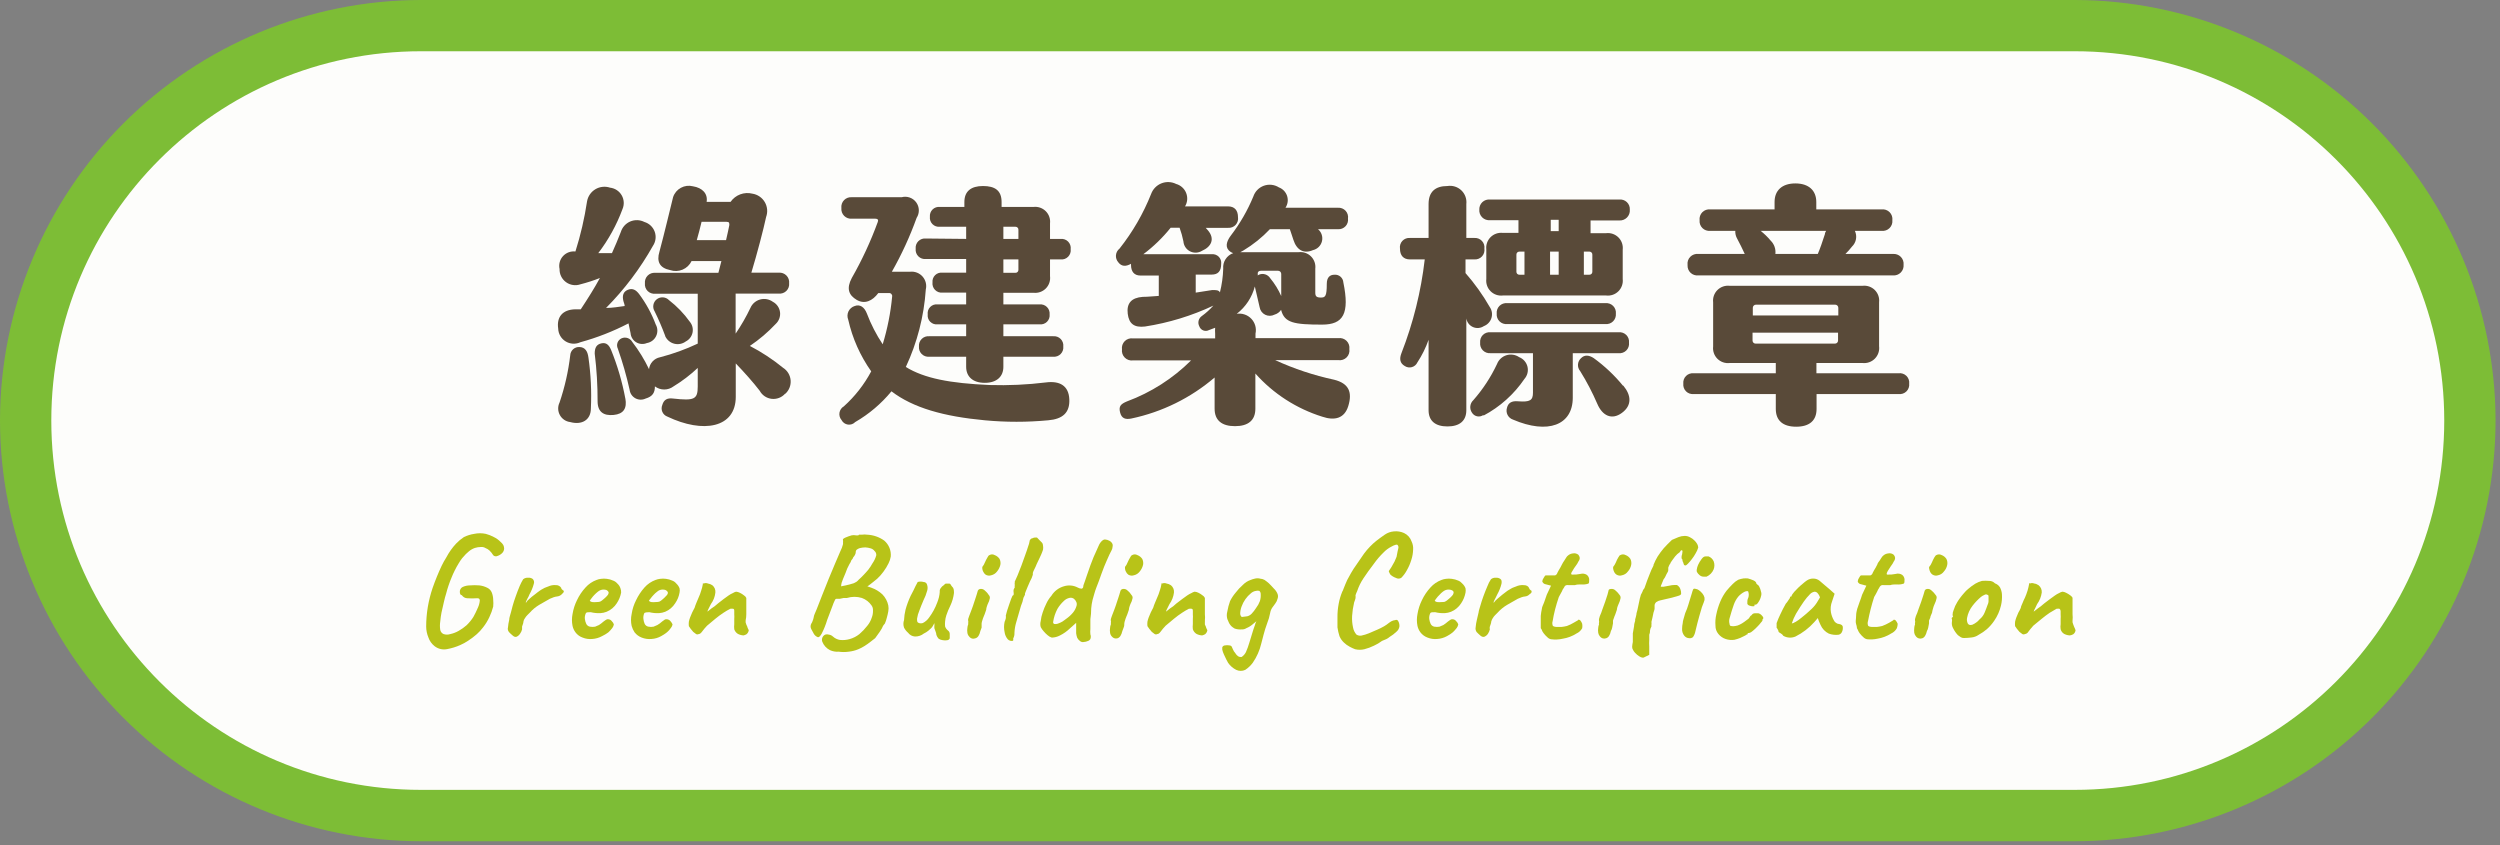 <svg width="417" height="141" viewBox="0 0 417 141" fill="none" xmlns="http://www.w3.org/2000/svg">
<rect x="0" y="0" width="417" height="141" fill="#808080" stroke="none"/>
<path d="M346.042 8.549H70.217C36.164 8.549 8.558 36.128 8.558 70.149C8.558 104.17 36.164 131.75 70.217 131.75H346.042C380.095 131.75 407.701 104.17 407.701 70.149C407.701 36.128 380.095 8.549 346.042 8.549Z" fill="white"/>
<path d="M346.019 140.322H70.217C51.598 140.298 33.748 132.896 20.585 119.741C7.421 106.586 0.018 88.751 0 70.15C0.024 51.552 7.43 33.723 20.593 20.573C33.756 7.423 51.602 0.024 70.217 0H346.019C364.636 0.024 382.485 7.422 395.651 20.572C408.818 33.721 416.229 51.55 416.259 70.15C416.235 88.753 408.827 106.588 395.659 119.743C382.492 132.897 364.64 140.298 346.019 140.322ZM70.217 17.121C56.145 17.14 42.655 22.732 32.704 32.673C22.754 42.614 17.156 56.091 17.138 70.15C17.15 84.212 22.745 97.695 32.696 107.641C42.647 117.587 56.141 123.183 70.217 123.201H346.019C360.097 123.183 373.593 117.588 383.548 107.643C393.502 97.697 399.103 84.214 399.121 70.15C399.097 56.089 393.494 42.612 383.54 32.672C373.586 22.731 360.093 17.14 346.019 17.121H70.217Z" fill="#7DBD36"/>
<path d="M346.042 8.549H70.217C36.164 8.549 8.558 36.128 8.558 70.149C8.558 104.17 36.164 131.75 70.217 131.75H346.042C380.095 131.75 407.701 104.17 407.701 70.149C407.701 36.128 380.095 8.549 346.042 8.549Z" fill="#FDFDFB"/>
<path d="M96.871 51.592C98.057 49.791 99.153 48.058 100.066 46.371C99.009 46.789 97.927 47.139 96.825 47.42C96.423 47.561 95.993 47.602 95.572 47.539C95.15 47.477 94.75 47.313 94.407 47.061C94.063 46.81 93.786 46.479 93.599 46.096C93.412 45.714 93.321 45.292 93.334 44.866C93.251 44.49 93.26 44.099 93.359 43.727C93.458 43.354 93.645 43.011 93.904 42.725C94.163 42.44 94.487 42.22 94.848 42.085C95.209 41.95 95.598 41.903 95.981 41.948C96.846 39.214 97.494 36.417 97.921 33.581C97.994 33.165 98.156 32.769 98.397 32.42C98.637 32.072 98.95 31.78 99.314 31.563C99.678 31.347 100.084 31.211 100.506 31.166C100.927 31.121 101.353 31.167 101.754 31.302C102.154 31.347 102.538 31.485 102.875 31.705C103.211 31.925 103.492 32.221 103.694 32.569C103.896 32.917 104.013 33.307 104.037 33.709C104.061 34.11 103.99 34.512 103.831 34.881C102.857 37.515 101.496 39.989 99.792 42.222H102.074C102.621 40.991 103.123 39.828 103.557 38.688C103.676 38.3 103.879 37.943 104.151 37.641C104.423 37.339 104.757 37.101 105.131 36.942C105.505 36.784 105.91 36.709 106.316 36.723C106.722 36.737 107.12 36.84 107.482 37.024C107.876 37.141 108.237 37.348 108.536 37.63C108.835 37.911 109.063 38.259 109.203 38.645C109.343 39.031 109.39 39.444 109.341 39.851C109.292 40.259 109.147 40.649 108.92 40.991C106.791 44.785 104.158 48.275 101.092 51.364C102.165 51.364 103.169 51.181 104.196 51.045C104.196 50.794 104.059 50.498 103.991 50.247C103.74 49.266 103.991 48.628 104.744 48.332C105.497 48.035 106.067 48.332 106.615 49.061C107.768 50.611 108.697 52.315 109.376 54.122C109.542 54.416 109.635 54.745 109.646 55.082C109.658 55.419 109.588 55.754 109.442 56.058C109.297 56.363 109.08 56.627 108.81 56.83C108.54 57.033 108.226 57.168 107.893 57.223C107.606 57.343 107.294 57.393 106.984 57.369C106.674 57.346 106.374 57.248 106.108 57.086C105.843 56.923 105.62 56.7 105.458 56.434C105.296 56.169 105.2 55.869 105.177 55.559L104.835 53.94C102.277 55.271 99.584 56.325 96.802 57.086C96.412 57.267 95.982 57.349 95.552 57.324C95.123 57.298 94.706 57.167 94.339 56.941C93.973 56.715 93.668 56.402 93.453 56.029C93.238 55.657 93.118 55.236 93.106 54.806C92.832 52.937 93.767 51.637 95.981 51.592H96.871ZM98.149 59.617C98.553 62.432 98.69 65.279 98.559 68.12C98.559 70.081 97.031 70.925 95.114 70.4C94.752 70.357 94.407 70.228 94.106 70.024C93.805 69.82 93.557 69.547 93.383 69.228C93.209 68.909 93.113 68.553 93.105 68.19C93.096 67.827 93.175 67.467 93.334 67.14C94.201 64.588 94.798 61.952 95.114 59.275C95.122 59.079 95.17 58.887 95.255 58.71C95.339 58.533 95.458 58.375 95.605 58.245C95.752 58.116 95.924 58.017 96.11 57.955C96.296 57.892 96.493 57.869 96.688 57.884C97.601 57.93 98.012 58.591 98.149 59.617ZM104.31 66.456C104.607 68.12 104.013 69.055 102.348 69.215C100.682 69.374 99.678 68.713 99.678 66.935C99.686 64.275 99.526 61.618 99.198 58.978C99.198 57.998 99.495 57.451 100.317 57.269C101.138 57.086 101.594 57.565 101.937 58.386C102.999 61.005 103.794 63.724 104.31 66.502V66.456ZM130.964 65.658C130.687 65.973 130.338 66.217 129.947 66.368C129.555 66.519 129.133 66.574 128.716 66.527C128.299 66.48 127.9 66.333 127.552 66.098C127.204 65.864 126.919 65.548 126.719 65.179C125.578 63.698 124.163 62.124 122.726 60.62V66.183C122.726 71.403 117.272 72.338 111.316 69.488C111.13 69.421 110.96 69.316 110.816 69.18C110.672 69.045 110.557 68.881 110.478 68.7C110.399 68.519 110.358 68.324 110.357 68.126C110.355 67.928 110.395 67.733 110.471 67.55C110.722 66.684 111.27 66.342 112.297 66.479C115.811 66.867 116.382 66.616 116.382 64.473V61.372C115.145 62.535 113.792 63.566 112.343 64.45C111.896 64.787 111.351 64.969 110.791 64.969C110.231 64.969 109.686 64.787 109.239 64.45C109.239 65.499 108.851 66.137 107.687 66.479C107.418 66.608 107.121 66.671 106.822 66.662C106.523 66.653 106.23 66.573 105.969 66.428C105.707 66.283 105.485 66.077 105.319 65.828C105.153 65.579 105.05 65.294 105.017 64.997C104.498 62.681 103.842 60.397 103.055 58.158C102.979 58.003 102.935 57.834 102.926 57.661C102.918 57.489 102.944 57.317 103.004 57.155C103.063 56.993 103.155 56.845 103.274 56.719C103.393 56.594 103.535 56.494 103.694 56.425C104.009 56.291 104.362 56.277 104.686 56.386C105.01 56.496 105.282 56.721 105.451 57.018C106.545 58.435 107.486 59.963 108.258 61.577C108.312 61.096 108.518 60.644 108.846 60.287C109.174 59.931 109.608 59.688 110.084 59.594C112.25 59.035 114.359 58.271 116.382 57.314V48.993H109.308C109.074 49.018 108.837 48.99 108.615 48.912C108.393 48.834 108.192 48.707 108.025 48.541C107.859 48.375 107.732 48.174 107.654 47.952C107.576 47.73 107.548 47.494 107.573 47.26C107.549 47.026 107.577 46.788 107.655 46.566C107.733 46.343 107.859 46.141 108.025 45.973C108.191 45.805 108.392 45.676 108.614 45.595C108.836 45.514 109.073 45.483 109.308 45.505H119.828L120.33 43.544H115.355C115.046 44.19 114.511 44.701 113.85 44.978C113.19 45.255 112.45 45.281 111.772 45.049C110.038 44.707 109.49 43.635 109.992 41.994C110.837 38.848 111.772 34.881 112.274 32.875C112.495 32.212 112.959 31.657 113.573 31.323C114.188 30.988 114.906 30.899 115.583 31.073C117.158 31.324 118.093 32.305 117.865 33.672H121.859C122.256 33.1 122.818 32.663 123.47 32.418C124.123 32.174 124.834 32.134 125.51 32.305C125.934 32.373 126.338 32.534 126.693 32.776C127.048 33.018 127.345 33.336 127.563 33.706C127.781 34.076 127.915 34.49 127.954 34.918C127.994 35.345 127.938 35.776 127.792 36.18C127.358 38.209 126.308 42.245 125.327 45.482H129.891C130.126 45.46 130.363 45.491 130.585 45.572C130.807 45.653 131.008 45.782 131.174 45.95C131.34 46.118 131.466 46.321 131.544 46.543C131.622 46.766 131.65 47.003 131.626 47.237C131.651 47.471 131.623 47.707 131.545 47.929C131.467 48.151 131.34 48.352 131.173 48.518C131.007 48.685 130.806 48.811 130.584 48.889C130.362 48.968 130.125 48.995 129.891 48.97H122.703V55.65C123.632 54.286 124.456 52.853 125.168 51.364C125.315 51.022 125.538 50.718 125.819 50.474C126.101 50.23 126.433 50.052 126.792 49.954C127.152 49.855 127.528 49.839 127.895 49.905C128.261 49.972 128.608 50.12 128.91 50.338C129.233 50.508 129.51 50.754 129.719 51.054C129.927 51.353 130.06 51.699 130.107 52.061C130.154 52.422 130.113 52.79 129.988 53.133C129.863 53.476 129.658 53.784 129.389 54.031C128.093 55.412 126.647 56.643 125.076 57.702C127.045 58.725 128.903 59.947 130.621 61.349C130.979 61.577 131.278 61.885 131.496 62.248C131.714 62.611 131.845 63.019 131.878 63.441C131.912 63.864 131.846 64.287 131.688 64.68C131.529 65.073 131.281 65.423 130.964 65.704V65.658ZM110.951 56.015C110.436 54.625 109.849 53.263 109.194 51.934C108.994 51.616 108.918 51.235 108.982 50.865C109.045 50.495 109.242 50.161 109.536 49.928C109.834 49.691 110.209 49.574 110.589 49.599C110.969 49.624 111.326 49.79 111.59 50.064C112.915 51.09 114.084 52.303 115.058 53.666C115.265 53.913 115.414 54.203 115.494 54.514C115.573 54.826 115.581 55.152 115.518 55.467C115.454 55.782 115.32 56.079 115.126 56.336C114.932 56.593 114.683 56.802 114.396 56.949C114.123 57.154 113.807 57.294 113.472 57.36C113.137 57.426 112.791 57.416 112.46 57.33C112.129 57.245 111.822 57.086 111.561 56.867C111.3 56.647 111.091 56.371 110.951 56.06V56.015ZM121.106 40.056C121.311 39.076 121.539 38.232 121.653 37.548C121.653 37.206 121.653 37.001 121.197 37.001H117.021C116.77 38.027 116.519 39.053 116.222 40.056H121.106Z" fill="#594A39"/>
<path d="M174.847 70.104C171.325 70.436 167.78 70.436 164.258 70.104C157.412 69.466 152.301 68.03 148.695 65.271C147.003 67.329 144.955 69.066 142.648 70.401C142.491 70.563 142.298 70.686 142.084 70.759C141.87 70.831 141.642 70.852 141.418 70.818C141.195 70.785 140.983 70.698 140.8 70.566C140.617 70.434 140.468 70.26 140.366 70.059C140.222 69.891 140.117 69.694 140.058 69.481C140 69.269 139.988 69.046 140.025 68.828C140.062 68.61 140.147 68.404 140.273 68.222C140.398 68.041 140.563 67.89 140.754 67.779C142.605 66.115 144.149 64.139 145.318 61.943C143.484 59.35 142.181 56.422 141.484 53.325C141.394 53.106 141.351 52.87 141.357 52.633C141.363 52.397 141.418 52.164 141.519 51.95C141.62 51.735 141.764 51.544 141.943 51.388C142.121 51.233 142.33 51.116 142.557 51.045C143.447 50.703 144.177 51.227 144.588 52.276C145.273 54.087 146.161 55.816 147.235 57.428C148.028 54.837 148.556 52.171 148.809 49.472C148.823 49.397 148.82 49.32 148.8 49.246C148.779 49.173 148.742 49.105 148.692 49.047C148.641 48.99 148.578 48.945 148.508 48.916C148.437 48.887 148.361 48.874 148.284 48.879H146.504C145.523 50.202 144.222 50.794 142.899 50.019C141.575 49.244 141.142 48.127 142.077 46.371C143.783 43.383 145.233 40.256 146.413 37.024C146.55 36.682 146.413 36.477 146.002 36.477H142.123C141.883 36.502 141.641 36.473 141.413 36.393C141.186 36.312 140.979 36.182 140.809 36.012C140.638 35.841 140.508 35.635 140.427 35.408C140.347 35.181 140.318 34.938 140.343 34.699C140.314 34.457 140.34 34.212 140.419 33.982C140.498 33.752 140.628 33.543 140.799 33.37C140.97 33.197 141.178 33.065 141.407 32.983C141.636 32.901 141.881 32.872 142.123 32.898H150.384C150.83 32.777 151.302 32.794 151.738 32.948C152.174 33.101 152.553 33.383 152.825 33.756C153.097 34.129 153.249 34.576 153.262 35.037C153.274 35.499 153.146 35.953 152.894 36.34C151.774 39.446 150.393 42.451 148.764 45.323H151.821C152.206 45.283 152.594 45.336 152.954 45.477C153.313 45.618 153.634 45.843 153.889 46.133C154.143 46.423 154.325 46.77 154.418 47.145C154.511 47.52 154.512 47.911 154.423 48.286C154.121 52.764 152.991 57.147 151.091 61.213C154.218 63.128 158.462 63.926 165.057 64.222C168.197 64.317 171.341 64.172 174.459 63.789C176.741 63.493 178.247 64.314 178.361 66.57C178.475 68.828 177.266 69.899 174.847 70.104ZM161.155 39.851V37.822H156.773C156.548 37.847 156.321 37.822 156.107 37.747C155.893 37.673 155.699 37.551 155.539 37.391C155.379 37.231 155.257 37.037 155.182 36.824C155.108 36.61 155.082 36.383 155.108 36.158C155.086 35.935 155.114 35.71 155.191 35.499C155.267 35.289 155.389 35.098 155.549 34.941C155.709 34.783 155.901 34.663 156.113 34.59C156.325 34.517 156.551 34.492 156.773 34.516H160.858V33.696C160.858 31.917 161.954 31.028 163.962 31.028C165.97 31.028 167.065 31.781 167.065 33.696V34.516H172.382C172.755 34.472 173.134 34.514 173.489 34.637C173.844 34.76 174.166 34.962 174.432 35.227C174.698 35.493 174.9 35.815 175.023 36.169C175.146 36.524 175.187 36.902 175.143 37.275V39.851H176.901C177.131 39.825 177.364 39.852 177.582 39.929C177.8 40.006 177.998 40.131 178.161 40.296C178.323 40.461 178.447 40.66 178.521 40.879C178.595 41.098 178.618 41.331 178.589 41.561C178.618 41.791 178.595 42.024 178.521 42.243C178.447 42.462 178.323 42.661 178.161 42.826C177.998 42.99 177.8 43.116 177.582 43.193C177.364 43.27 177.131 43.297 176.901 43.271H175.143V46.052C175.191 46.427 175.153 46.807 175.031 47.165C174.91 47.523 174.708 47.848 174.442 48.116C174.176 48.384 173.852 48.588 173.495 48.712C173.138 48.837 172.758 48.878 172.382 48.834H167.362V50.771H173.409C173.633 50.75 173.859 50.779 174.071 50.855C174.283 50.931 174.475 51.053 174.634 51.212C174.793 51.371 174.915 51.563 174.991 51.775C175.068 51.986 175.096 52.212 175.075 52.436C175.1 52.66 175.075 52.888 175 53.101C174.925 53.315 174.804 53.509 174.643 53.669C174.483 53.829 174.289 53.95 174.076 54.025C173.862 54.1 173.634 54.125 173.409 54.1H167.362V56.083H175.668C175.897 56.062 176.129 56.091 176.345 56.17C176.561 56.249 176.757 56.374 176.919 56.538C177.08 56.702 177.204 56.899 177.279 57.116C177.355 57.333 177.382 57.565 177.357 57.793C177.382 58.022 177.355 58.253 177.279 58.47C177.204 58.687 177.08 58.885 176.919 59.048C176.757 59.212 176.561 59.338 176.345 59.416C176.129 59.495 175.897 59.525 175.668 59.503H167.362V61.19C167.362 62.763 166.312 63.858 164.258 63.858C162.205 63.858 161.155 62.763 161.155 61.19V59.503H154.993C154.763 59.524 154.532 59.494 154.314 59.416C154.097 59.337 153.9 59.212 153.737 59.049C153.573 58.886 153.448 58.689 153.369 58.472C153.291 58.255 153.261 58.023 153.282 57.793C153.261 57.563 153.291 57.332 153.369 57.115C153.448 56.898 153.573 56.701 153.737 56.538C153.9 56.374 154.097 56.249 154.314 56.171C154.532 56.092 154.763 56.062 154.993 56.083H161.155V54.1H156.385C156.161 54.126 155.934 54.101 155.721 54.026C155.509 53.951 155.316 53.829 155.157 53.669C154.999 53.508 154.879 53.314 154.807 53.1C154.735 52.886 154.713 52.659 154.742 52.436C154.713 52.212 154.735 51.985 154.807 51.771C154.879 51.558 154.999 51.363 155.157 51.203C155.316 51.042 155.509 50.92 155.721 50.845C155.934 50.77 156.161 50.745 156.385 50.771H161.155V48.811H157.207C156.979 48.833 156.748 48.804 156.533 48.725C156.318 48.646 156.123 48.52 155.963 48.356C155.803 48.192 155.682 47.994 155.609 47.776C155.536 47.559 155.513 47.328 155.541 47.101C155.519 46.879 155.547 46.654 155.623 46.445C155.7 46.235 155.823 46.045 155.983 45.89C156.143 45.734 156.336 45.617 156.548 45.546C156.76 45.475 156.985 45.454 157.207 45.482H161.155V43.203H154.446C154.215 43.228 153.981 43.201 153.762 43.124C153.543 43.047 153.344 42.922 153.18 42.758C153.015 42.593 152.89 42.395 152.813 42.176C152.736 41.957 152.709 41.723 152.734 41.493C152.709 41.262 152.736 41.029 152.813 40.81C152.89 40.591 153.015 40.392 153.18 40.228C153.344 40.063 153.543 39.938 153.762 39.861C153.981 39.784 154.215 39.758 154.446 39.783L161.155 39.851ZM167.362 39.851H169.872V38.324C169.875 38.257 169.865 38.19 169.841 38.128C169.816 38.066 169.78 38.009 169.732 37.962C169.685 37.915 169.628 37.878 169.566 37.854C169.504 37.83 169.437 37.819 169.37 37.822H167.362V39.851ZM167.362 45.505H169.37C169.437 45.508 169.504 45.498 169.566 45.474C169.628 45.45 169.685 45.413 169.732 45.365C169.78 45.318 169.816 45.262 169.841 45.199C169.865 45.137 169.875 45.07 169.872 45.004V43.271H167.362V45.505Z" fill="#594A39"/>
<path d="M224.891 67.733C224.252 69.807 222.609 70.195 220.578 69.511C216.265 68.168 212.399 65.678 209.396 62.307V68.166C209.396 70.104 208.209 71.084 205.996 71.084C203.782 71.084 202.596 70.104 202.596 68.166V62.968C198.617 66.373 193.846 68.725 188.721 69.807C187.717 70.013 187.078 69.807 186.827 68.781C186.576 67.755 186.941 67.391 187.968 66.958C191.985 65.471 195.635 63.138 198.67 60.118H188.995C188.744 60.152 188.489 60.128 188.249 60.047C188.01 59.966 187.792 59.831 187.613 59.652C187.434 59.474 187.299 59.256 187.218 59.016C187.137 58.777 187.113 58.522 187.146 58.272C187.112 58.022 187.136 57.767 187.216 57.529C187.297 57.29 187.433 57.073 187.613 56.896C187.792 56.719 188.011 56.586 188.251 56.508C188.491 56.431 188.745 56.41 188.995 56.448H202.687V55.65C202.66 55.324 202.66 54.996 202.687 54.669L201.66 55.057C201.514 55.135 201.352 55.181 201.187 55.191C201.022 55.2 200.856 55.174 200.702 55.113C200.547 55.052 200.408 54.959 200.294 54.839C200.18 54.719 200.093 54.575 200.04 54.419C199.889 54.13 199.849 53.796 199.929 53.481C200.009 53.165 200.203 52.891 200.473 52.709C201.173 52.202 201.816 51.621 202.39 50.976C198.773 52.678 194.931 53.852 190.98 54.464C189.2 54.669 188.31 54.031 188.105 52.321C187.899 50.611 188.698 49.654 190.615 49.517C191.505 49.517 192.395 49.403 193.285 49.357V45.961H190.227C189.2 45.961 188.653 45.322 188.653 44.182V44C187.808 44.479 187.078 44.479 186.53 43.749C186.388 43.589 186.28 43.401 186.213 43.197C186.146 42.994 186.121 42.779 186.141 42.565C186.16 42.352 186.223 42.144 186.325 41.956C186.427 41.767 186.567 41.602 186.736 41.469C188.928 38.702 190.704 35.63 192.007 32.35C192.152 31.951 192.38 31.588 192.675 31.284C192.971 30.979 193.328 30.741 193.722 30.583C194.116 30.426 194.539 30.354 194.963 30.372C195.388 30.389 195.803 30.496 196.183 30.686C196.558 30.791 196.903 30.982 197.192 31.243C197.481 31.503 197.707 31.827 197.85 32.189C197.994 32.551 198.052 32.941 198.02 33.328C197.988 33.716 197.867 34.091 197.666 34.425H204.855C205.904 34.425 206.498 35.063 206.498 36.226C206.533 36.456 206.515 36.69 206.447 36.912C206.379 37.134 206.261 37.338 206.104 37.509C205.946 37.68 205.752 37.813 205.536 37.899C205.319 37.984 205.087 38.02 204.855 38.004H201.112L201.477 38.414C202.687 39.828 202.071 41.15 200.496 41.834C200.199 42.02 199.859 42.126 199.51 42.141C199.16 42.157 198.812 42.082 198.499 41.924C198.187 41.766 197.921 41.529 197.727 41.238C197.533 40.947 197.418 40.61 197.393 40.261C197.24 39.486 197.026 38.723 196.754 37.981H195.27C193.941 39.641 192.407 41.127 190.706 42.404H202.116C202.333 42.381 202.551 42.408 202.756 42.482C202.96 42.556 203.145 42.676 203.297 42.831C203.448 42.987 203.563 43.175 203.631 43.382C203.699 43.588 203.72 43.807 203.691 44.023C203.691 45.254 203.143 45.801 202.116 45.801H199.446V48.81L202.208 48.377C202.847 48.377 203.28 48.377 203.485 48.765C203.809 47.473 203.992 46.151 204.033 44.821C203.981 44.264 204.117 43.706 204.419 43.235C204.72 42.764 205.171 42.407 205.699 42.222C205.401 42.126 205.133 41.953 204.923 41.72C204.284 40.991 204.763 40.01 205.311 39.281C206.836 37.286 208.094 35.102 209.054 32.783C209.191 32.369 209.42 31.991 209.725 31.678C210.03 31.366 210.403 31.127 210.814 30.979C211.226 30.832 211.665 30.78 212.1 30.828C212.534 30.876 212.952 31.022 213.321 31.256C213.642 31.377 213.932 31.568 214.169 31.817C214.406 32.065 214.583 32.364 214.689 32.69C214.794 33.017 214.824 33.363 214.777 33.703C214.73 34.042 214.607 34.367 214.416 34.653H223.179C223.414 34.636 223.65 34.673 223.869 34.76C224.088 34.847 224.284 34.982 224.444 35.154C224.604 35.327 224.723 35.534 224.792 35.759C224.862 35.983 224.88 36.221 224.845 36.454C224.876 36.685 224.855 36.92 224.784 37.142C224.713 37.364 224.593 37.567 224.434 37.737C224.275 37.907 224.079 38.04 223.862 38.126C223.645 38.211 223.412 38.248 223.179 38.232H219.847C220.132 38.472 220.345 38.787 220.461 39.141C220.577 39.495 220.592 39.875 220.504 40.237C220.416 40.599 220.23 40.929 219.964 41.191C219.699 41.453 219.366 41.636 219.003 41.72C217.474 42.381 216.288 41.72 215.74 40.01C215.512 39.372 215.352 38.779 215.146 38.232H211.815C210.508 39.613 209.019 40.81 207.388 41.788L206.886 42.062H216.63C217.003 42.018 217.381 42.059 217.736 42.182C218.091 42.306 218.414 42.507 218.68 42.773C218.945 43.038 219.147 43.361 219.271 43.715C219.394 44.07 219.435 44.448 219.391 44.821V48.81C219.391 49.426 219.596 49.631 220.327 49.631C221.057 49.631 221.308 49.426 221.308 47.351C221.308 46.28 221.81 45.824 222.586 45.824C222.768 45.808 222.951 45.829 223.124 45.885C223.298 45.941 223.458 46.031 223.596 46.15C223.734 46.269 223.847 46.415 223.929 46.578C224.01 46.741 224.058 46.919 224.069 47.1C225.142 52.321 224.069 54.145 220.532 54.145C215.808 54.145 214.234 53.849 213.686 51.683C213.427 52.07 213.039 52.353 212.591 52.481C212.349 52.607 212.081 52.675 211.809 52.677C211.536 52.679 211.267 52.616 211.024 52.494C210.781 52.371 210.57 52.192 210.41 51.972C210.25 51.751 210.145 51.496 210.103 51.227C209.807 49.859 209.51 48.742 209.305 47.784C208.833 49.595 207.774 51.199 206.292 52.344C206.735 52.275 207.188 52.314 207.612 52.459C208.036 52.604 208.419 52.849 208.726 53.175C209.034 53.5 209.258 53.896 209.379 54.327C209.499 54.758 209.513 55.212 209.419 55.65V56.402H223.248C223.495 56.368 223.748 56.392 223.985 56.471C224.222 56.551 224.437 56.684 224.614 56.861C224.79 57.038 224.924 57.253 225.004 57.49C225.083 57.727 225.107 57.978 225.073 58.226C225.111 58.475 225.09 58.73 225.012 58.969C224.934 59.209 224.801 59.428 224.624 59.607C224.447 59.786 224.23 59.922 223.991 60.003C223.752 60.083 223.497 60.107 223.248 60.073H212.705C215.847 61.513 219.137 62.606 222.517 63.333C225.005 63.948 225.598 65.43 224.891 67.733ZM209.784 45.596C209.806 45.709 209.806 45.825 209.784 45.938L210.035 45.801C210.361 45.672 210.721 45.661 211.054 45.769C211.388 45.877 211.673 46.098 211.86 46.394C212.611 47.3 213.233 48.305 213.709 49.38V45.687C213.709 45.618 213.695 45.55 213.669 45.486C213.643 45.423 213.604 45.365 213.555 45.316C213.506 45.267 213.449 45.229 213.385 45.203C213.321 45.176 213.253 45.163 213.184 45.163H210.331C210.035 45.163 209.784 45.299 209.784 45.596Z" fill="#594A39"/>
<path d="M244.584 53.119C244.598 53.036 244.598 52.951 244.584 52.868V68.417C244.584 70.195 243.466 71.13 241.435 71.13C239.404 71.13 238.286 70.195 238.286 68.417V56.676C237.82 58.009 237.192 59.28 236.415 60.46C236.328 60.648 236.201 60.815 236.043 60.949C235.886 61.083 235.701 61.182 235.501 61.238C235.302 61.295 235.093 61.307 234.888 61.275C234.683 61.243 234.488 61.167 234.315 61.053C233.517 60.597 233.38 59.867 233.768 58.887C235.725 53.869 237.029 48.62 237.647 43.27H235.183C234.11 43.27 233.517 42.632 233.517 41.469C233.481 41.237 233.499 41.001 233.569 40.777C233.638 40.553 233.757 40.348 233.918 40.176C234.078 40.005 234.275 39.873 234.494 39.788C234.713 39.704 234.949 39.671 235.183 39.691H238.286V34.037C238.286 32.008 239.381 31.028 241.435 31.028C241.852 30.962 242.278 30.993 242.681 31.119C243.083 31.245 243.451 31.462 243.756 31.753C244.061 32.044 244.294 32.402 244.438 32.798C244.582 33.194 244.632 33.618 244.584 34.037V39.691H245.931C246.164 39.675 246.397 39.712 246.614 39.797C246.831 39.883 247.026 40.016 247.186 40.186C247.345 40.356 247.465 40.559 247.536 40.781C247.607 41.003 247.628 41.238 247.597 41.469C247.631 41.702 247.613 41.94 247.544 42.164C247.475 42.389 247.356 42.596 247.196 42.769C247.036 42.941 246.839 43.076 246.62 43.163C246.401 43.25 246.166 43.286 245.931 43.27H244.448V45.55C245.98 47.295 247.333 49.189 248.487 51.204C248.671 51.468 248.792 51.77 248.842 52.088C248.892 52.406 248.869 52.731 248.774 53.039C248.68 53.346 248.516 53.628 248.296 53.863C248.077 54.099 247.806 54.281 247.505 54.396C247.241 54.572 246.937 54.678 246.621 54.706C246.305 54.734 245.987 54.682 245.696 54.555C245.405 54.428 245.151 54.23 244.957 53.979C244.762 53.728 244.634 53.432 244.584 53.119ZM247.437 69.215C247.288 69.323 247.119 69.4 246.939 69.439C246.759 69.478 246.573 69.48 246.393 69.443C246.212 69.407 246.042 69.333 245.891 69.227C245.741 69.121 245.615 68.985 245.52 68.827C245.302 68.511 245.206 68.128 245.248 67.747C245.29 67.366 245.467 67.013 245.748 66.752C247.34 64.941 248.669 62.915 249.696 60.734C249.828 60.385 250.037 60.07 250.309 59.814C250.58 59.558 250.906 59.367 251.262 59.255C251.618 59.143 251.995 59.113 252.364 59.168C252.733 59.223 253.085 59.361 253.393 59.571C253.734 59.704 254.039 59.917 254.28 60.192C254.522 60.467 254.694 60.797 254.781 61.152C254.868 61.508 254.869 61.879 254.782 62.235C254.695 62.591 254.524 62.92 254.283 63.196C252.536 65.768 250.186 67.873 247.437 69.329V69.215ZM246.752 35.017C246.734 34.779 246.768 34.54 246.853 34.317C246.939 34.093 247.072 33.892 247.244 33.726C247.417 33.56 247.624 33.435 247.85 33.359C248.077 33.282 248.318 33.257 248.555 33.285H270.074C270.307 33.258 270.542 33.282 270.765 33.356C270.987 33.429 271.19 33.551 271.36 33.712C271.529 33.873 271.662 34.069 271.747 34.287C271.833 34.505 271.869 34.738 271.854 34.972C271.875 35.212 271.843 35.453 271.761 35.679C271.679 35.905 271.549 36.111 271.38 36.282C271.211 36.453 271.006 36.586 270.781 36.671C270.556 36.755 270.314 36.79 270.074 36.773H265.305V38.893H267.906C268.28 38.849 268.658 38.89 269.013 39.013C269.368 39.136 269.69 39.338 269.956 39.604C270.222 39.869 270.424 40.191 270.547 40.546C270.67 40.901 270.712 41.279 270.668 41.652V46.53C270.712 46.903 270.67 47.281 270.547 47.636C270.424 47.991 270.222 48.313 269.956 48.578C269.69 48.844 269.368 49.046 269.013 49.169C268.658 49.292 268.28 49.333 267.906 49.289H250.677C250.304 49.333 249.926 49.292 249.571 49.169C249.216 49.046 248.893 48.844 248.628 48.578C248.362 48.313 248.16 47.991 248.037 47.636C247.913 47.281 247.872 46.903 247.916 46.53V41.606C247.872 41.233 247.913 40.855 248.037 40.501C248.16 40.146 248.362 39.824 248.628 39.558C248.893 39.293 249.216 39.091 249.571 38.968C249.926 38.845 250.304 38.804 250.677 38.847H253.279V36.727H248.555C248.312 36.752 248.067 36.723 247.837 36.641C247.607 36.559 247.398 36.428 247.225 36.255C247.052 36.083 246.92 35.874 246.838 35.644C246.757 35.414 246.727 35.169 246.752 34.926V35.017ZM262.338 58.91V66.342C262.338 70.902 258.208 72.498 252.366 69.99C251.975 69.859 251.651 69.581 251.463 69.214C251.276 68.848 251.239 68.422 251.362 68.029C251.567 67.186 252.161 66.844 253.188 66.935C255.218 67.094 255.698 66.775 255.698 65.499V58.91H248.624C248.388 58.931 248.151 58.901 247.93 58.82C247.708 58.739 247.507 58.609 247.341 58.442C247.175 58.274 247.049 58.071 246.971 57.849C246.892 57.626 246.865 57.389 246.889 57.154C246.864 56.921 246.892 56.684 246.97 56.463C247.048 56.241 247.175 56.04 247.341 55.873C247.508 55.707 247.709 55.58 247.931 55.502C248.153 55.424 248.39 55.397 248.624 55.422H269.983C270.217 55.397 270.454 55.424 270.675 55.502C270.897 55.58 271.099 55.707 271.265 55.873C271.432 56.04 271.559 56.241 271.637 56.463C271.715 56.684 271.743 56.921 271.717 57.154C271.746 57.39 271.722 57.629 271.645 57.853C271.568 58.078 271.442 58.282 271.275 58.451C271.108 58.62 270.905 58.749 270.682 58.828C270.458 58.908 270.219 58.936 269.983 58.91H262.338ZM267.769 50.566C268.006 50.541 268.246 50.569 268.471 50.648C268.695 50.727 268.899 50.856 269.068 51.024C269.236 51.193 269.365 51.396 269.444 51.621C269.524 51.845 269.552 52.084 269.527 52.321C269.548 52.556 269.517 52.793 269.436 53.014C269.355 53.236 269.226 53.437 269.058 53.602C268.89 53.768 268.687 53.895 268.464 53.973C268.242 54.051 268.004 54.078 267.769 54.054H251.408C251.173 54.078 250.935 54.051 250.713 53.973C250.49 53.895 250.287 53.768 250.119 53.602C249.951 53.437 249.822 53.236 249.741 53.014C249.66 52.793 249.629 52.556 249.65 52.321C249.625 52.084 249.653 51.845 249.733 51.621C249.812 51.396 249.941 51.193 250.109 51.024C250.278 50.856 250.482 50.727 250.706 50.648C250.931 50.569 251.171 50.541 251.408 50.566H267.769ZM254.283 41.971H253.439C253.372 41.968 253.305 41.978 253.243 42.002C253.18 42.026 253.124 42.063 253.076 42.111C253.029 42.158 252.992 42.214 252.968 42.277C252.944 42.339 252.933 42.406 252.937 42.472V45.322C252.933 45.389 252.944 45.456 252.968 45.518C252.992 45.58 253.029 45.637 253.076 45.684C253.124 45.731 253.18 45.768 253.243 45.792C253.305 45.816 253.372 45.827 253.439 45.824H254.283V41.971ZM259.988 41.971H258.55V45.824H259.988V41.971ZM259.988 36.659H258.664V38.551H259.988V36.659ZM270.759 64.313C272.105 65.932 272.242 67.619 270.531 68.873C268.819 70.126 267.267 69.329 266.423 67.345C265.609 65.46 264.656 63.639 263.571 61.896C263.308 61.586 263.178 61.186 263.207 60.781C263.237 60.376 263.425 59.999 263.73 59.731C264.324 59.138 265.054 59.229 265.83 59.731C267.649 61.05 269.29 62.597 270.713 64.336L270.759 64.313ZM265.191 41.971H264.187V45.824H265.1C265.166 45.827 265.233 45.816 265.295 45.792C265.358 45.768 265.415 45.731 265.462 45.684C265.509 45.637 265.546 45.58 265.57 45.518C265.594 45.456 265.605 45.389 265.602 45.322V42.472C265.605 42.41 265.595 42.347 265.574 42.287C265.553 42.228 265.52 42.174 265.478 42.127C265.435 42.08 265.384 42.043 265.327 42.016C265.27 41.989 265.208 41.974 265.145 41.971H265.191Z" fill="#594A39"/>
<path d="M318.452 63.994C318.478 64.23 318.45 64.468 318.371 64.692C318.291 64.915 318.162 65.118 317.993 65.285C317.824 65.451 317.62 65.578 317.395 65.654C317.17 65.731 316.931 65.755 316.695 65.727H303.003V68.212C303.003 70.149 301.817 71.175 299.603 71.175C297.39 71.175 296.203 70.149 296.203 68.212V65.727H282.511C282.277 65.752 282.04 65.724 281.819 65.646C281.597 65.568 281.395 65.441 281.229 65.275C281.062 65.109 280.935 64.907 280.857 64.686C280.779 64.464 280.751 64.228 280.777 63.994C280.751 63.76 280.779 63.524 280.857 63.302C280.935 63.08 281.062 62.879 281.229 62.713C281.395 62.547 281.597 62.42 281.819 62.342C282.04 62.264 282.277 62.236 282.511 62.261H296.203V60.551H288.513C288.139 60.595 287.761 60.554 287.406 60.431C287.051 60.308 286.729 60.106 286.463 59.841C286.197 59.575 285.995 59.253 285.872 58.898C285.749 58.544 285.707 58.166 285.751 57.793V50.429C285.707 50.056 285.749 49.678 285.872 49.324C285.995 48.969 286.197 48.647 286.463 48.381C286.729 48.116 287.051 47.914 287.406 47.791C287.761 47.668 288.139 47.627 288.513 47.67H310.671C311.044 47.627 311.422 47.668 311.777 47.791C312.132 47.914 312.455 48.116 312.721 48.381C312.986 48.647 313.188 48.969 313.312 49.324C313.435 49.678 313.476 50.056 313.432 50.429V57.747C313.479 58.123 313.44 58.504 313.319 58.862C313.197 59.221 312.996 59.547 312.731 59.817C312.465 60.087 312.142 60.293 311.785 60.42C311.428 60.547 311.047 60.592 310.671 60.551H302.98V62.261H316.672C316.91 62.228 317.152 62.25 317.379 62.325C317.607 62.4 317.815 62.526 317.986 62.693C318.158 62.86 318.289 63.064 318.37 63.289C318.451 63.515 318.479 63.756 318.452 63.994ZM281.484 44.16C281.455 43.918 281.481 43.673 281.56 43.443C281.639 43.213 281.769 43.004 281.94 42.831C282.111 42.658 282.319 42.526 282.548 42.444C282.777 42.362 283.022 42.333 283.264 42.358H291.023C290.589 41.424 290.247 40.717 289.699 39.691C289.51 39.326 289.423 38.916 289.448 38.506H285.272C285.032 38.531 284.79 38.502 284.562 38.421C284.335 38.341 284.129 38.211 283.958 38.04C283.787 37.87 283.657 37.664 283.577 37.436C283.496 37.209 283.467 36.967 283.492 36.727C283.463 36.486 283.489 36.241 283.568 36.011C283.647 35.781 283.777 35.572 283.948 35.399C284.119 35.226 284.327 35.093 284.556 35.012C284.785 34.93 285.03 34.901 285.272 34.926H295.998V33.695C295.998 31.78 297.23 30.595 299.466 30.595C301.703 30.595 302.958 31.78 302.958 33.695V34.926H313.843C314.087 34.897 314.334 34.923 314.566 35.003C314.798 35.084 315.009 35.215 315.183 35.389C315.356 35.562 315.488 35.773 315.568 36.005C315.649 36.237 315.675 36.484 315.646 36.727C315.671 36.969 315.642 37.214 315.56 37.443C315.478 37.672 315.346 37.879 315.173 38.05C315 38.221 314.79 38.351 314.56 38.429C314.33 38.508 314.084 38.534 313.843 38.506H309.393C309.598 38.938 309.663 39.423 309.577 39.894C309.491 40.364 309.259 40.796 308.914 41.127C308.577 41.562 308.211 41.974 307.818 42.358H315.737C315.978 42.337 316.221 42.369 316.448 42.453C316.675 42.536 316.881 42.668 317.051 42.84C317.221 43.012 317.351 43.22 317.432 43.448C317.512 43.676 317.541 43.919 317.517 44.16C317.538 44.398 317.506 44.639 317.424 44.864C317.342 45.089 317.211 45.294 317.042 45.463C316.872 45.633 316.667 45.763 316.442 45.845C316.216 45.927 315.976 45.959 315.737 45.938H283.264C283.032 45.961 282.798 45.934 282.578 45.859C282.358 45.783 282.156 45.662 281.987 45.502C281.818 45.341 281.686 45.147 281.599 44.931C281.512 44.715 281.473 44.483 281.484 44.251V44.16ZM292.369 52.618H306.632V51.341C306.632 51.202 306.576 51.069 306.478 50.97C306.379 50.872 306.246 50.817 306.107 50.817H292.894C292.825 50.817 292.757 50.83 292.693 50.856C292.63 50.883 292.572 50.922 292.523 50.97C292.474 51.019 292.436 51.077 292.409 51.14C292.383 51.204 292.369 51.272 292.369 51.341V52.618ZM306.061 57.314C306.129 57.317 306.197 57.306 306.26 57.283C306.324 57.259 306.382 57.222 306.431 57.175C306.48 57.129 306.519 57.072 306.546 57.01C306.572 56.947 306.586 56.88 306.586 56.812V55.49H292.324V56.812C292.323 56.88 292.337 56.947 292.364 57.01C292.391 57.072 292.429 57.129 292.479 57.175C292.528 57.222 292.586 57.259 292.649 57.283C292.713 57.306 292.781 57.317 292.848 57.314H306.061ZM296.134 42.358H303.209C303.619 41.401 303.962 40.375 304.395 39.053C304.395 38.848 304.509 38.665 304.601 38.506H293.67C294.28 38.985 294.839 39.528 295.336 40.124C295.631 40.411 295.857 40.761 295.995 41.149C296.133 41.536 296.181 41.95 296.134 42.358Z" fill="#594A39"/>
<path d="M72.499 107.789C72.011 107.409 71.646 106.894 71.45 106.308C71.217 105.743 71.093 105.14 71.085 104.529C71.087 103.429 71.178 102.332 71.358 101.246C71.541 100.171 71.808 99.111 72.157 98.078C72.362 97.462 72.613 96.846 72.864 96.208C73.115 95.57 73.389 94.977 73.663 94.384C73.899 93.889 74.166 93.409 74.462 92.948C74.898 92.119 75.442 91.352 76.082 90.668C76.466 90.264 76.895 89.904 77.36 89.597C77.905 89.323 78.491 89.139 79.094 89.049C79.733 88.911 80.395 88.911 81.034 89.049C81.495 89.171 81.939 89.347 82.358 89.574C82.786 89.773 83.174 90.051 83.499 90.394C83.681 90.54 83.836 90.718 83.955 90.919C84.043 91.104 84.09 91.306 84.092 91.512C84.078 91.797 83.956 92.066 83.749 92.264C83.526 92.485 83.252 92.65 82.951 92.743C82.837 92.795 82.709 92.81 82.586 92.786C82.463 92.761 82.351 92.698 82.266 92.606C82.094 92.31 81.878 92.041 81.627 91.808C81.439 91.641 81.223 91.51 80.988 91.421C80.763 91.28 80.499 91.216 80.235 91.238C79.887 91.239 79.54 91.293 79.208 91.398C78.832 91.528 78.483 91.73 78.181 91.99L77.702 92.424L77.086 93.108C76.878 93.376 76.687 93.658 76.516 93.951C76.045 94.721 75.64 95.529 75.306 96.368C74.945 97.226 74.647 98.11 74.416 99.012C74.279 99.4 74.165 99.901 74.028 100.471C73.891 101.041 73.754 101.611 73.64 102.181C73.546 102.671 73.477 103.166 73.435 103.663C73.361 104.131 73.361 104.608 73.435 105.076C73.465 105.226 73.531 105.366 73.626 105.485C73.721 105.604 73.843 105.698 73.983 105.76C74.353 105.886 74.754 105.886 75.124 105.76C75.604 105.656 76.066 105.479 76.493 105.236C76.964 104.969 77.407 104.656 77.816 104.301C78.249 103.884 78.632 103.417 78.957 102.911C79.244 102.393 79.503 101.86 79.733 101.315C79.896 100.954 79.996 100.569 80.03 100.175C80.03 99.901 79.893 99.764 79.573 99.787C79.019 99.829 78.462 99.829 77.908 99.787C77.734 99.777 77.565 99.726 77.415 99.639C77.264 99.552 77.136 99.431 77.04 99.286C76.812 99.286 76.698 99.035 76.698 98.716C76.692 98.553 76.731 98.392 76.812 98.251C76.892 98.11 77.011 97.995 77.155 97.918C77.533 97.74 77.946 97.647 78.364 97.644C78.895 97.599 79.43 97.599 79.961 97.644C80.415 97.695 80.855 97.826 81.262 98.032C81.618 98.195 81.896 98.489 82.038 98.853C82.182 99.232 82.259 99.633 82.266 100.038C82.303 100.417 82.303 100.799 82.266 101.178C82.111 101.783 81.897 102.371 81.627 102.933C81.345 103.542 80.993 104.116 80.578 104.643C80.266 105.057 79.915 105.439 79.528 105.783C79.082 106.173 78.609 106.531 78.113 106.855C77.681 107.148 77.223 107.4 76.744 107.607C76.057 107.909 75.337 108.131 74.599 108.268C74.235 108.346 73.859 108.343 73.496 108.261C73.133 108.178 72.793 108.017 72.499 107.789Z" fill="#B8C318"/>
<path d="M85.415 105.92C85.236 105.773 85.069 105.613 84.913 105.441C84.817 105.334 84.75 105.205 84.719 105.066C84.687 104.926 84.691 104.781 84.731 104.643C84.767 104.221 84.836 103.801 84.936 103.389C84.936 103.002 85.118 102.591 85.233 102.113C85.347 101.634 85.37 101.565 85.506 101.064C85.643 100.562 85.826 100.015 86.031 99.445C86.237 98.875 86.442 98.305 86.67 97.781C86.839 97.379 87.037 96.99 87.264 96.618C87.501 96.427 87.805 96.337 88.108 96.367C88.376 96.339 88.645 96.412 88.861 96.573C88.963 96.675 89.034 96.805 89.066 96.945C89.099 97.087 89.091 97.234 89.043 97.371C88.879 97.993 88.633 98.59 88.313 99.149C88.23 99.38 88.123 99.601 87.994 99.81L87.72 100.38C87.72 100.517 87.72 100.585 87.72 100.562C87.859 100.315 88.045 100.098 88.268 99.924C88.549 99.663 88.847 99.419 89.158 99.194C89.454 98.944 89.751 98.738 90.025 98.533C90.205 98.403 90.396 98.289 90.595 98.191C90.746 98.097 90.906 98.02 91.075 97.963L91.44 97.826C91.844 97.634 92.294 97.555 92.74 97.599C92.912 97.592 93.083 97.63 93.235 97.711C93.387 97.791 93.516 97.909 93.608 98.055C93.608 98.191 93.722 98.328 93.904 98.465C94.087 98.602 94.018 98.465 94.041 98.624C94.064 98.784 93.927 98.898 93.699 99.126C93.49 99.333 93.216 99.462 92.923 99.491C92.72 99.512 92.521 99.558 92.33 99.627L91.713 99.878L89.956 100.881C89.359 101.237 88.82 101.683 88.359 102.204C88.241 102.344 88.111 102.474 87.971 102.591C87.812 102.748 87.674 102.924 87.56 103.116C87.428 103.28 87.342 103.477 87.309 103.686C87.309 103.959 87.15 104.256 87.081 104.506C87.067 104.666 87.067 104.826 87.081 104.985C87.018 105.249 86.902 105.497 86.739 105.715C86.597 105.938 86.39 106.113 86.145 106.216C85.917 106.285 85.689 106.193 85.415 105.92Z" fill="#B8C318"/>
<path d="M100.431 106.102C99.925 106.381 99.364 106.545 98.788 106.581C98.245 106.634 97.697 106.556 97.191 106.353C96.706 106.187 96.284 105.876 95.981 105.464C95.751 105.151 95.588 104.794 95.502 104.415C95.367 103.753 95.367 103.071 95.502 102.409C95.631 101.617 95.877 100.849 96.232 100.129C96.598 99.345 97.083 98.622 97.67 97.986C98.172 97.421 98.808 96.991 99.518 96.732C99.752 96.637 99.998 96.575 100.248 96.55C100.574 96.502 100.904 96.502 101.23 96.55C101.593 96.591 101.948 96.691 102.279 96.846C102.545 96.944 102.781 97.109 102.964 97.325C103.208 97.539 103.389 97.814 103.489 98.123C103.58 98.355 103.619 98.604 103.603 98.852C103.484 99.489 103.235 100.094 102.873 100.631C102.468 101.263 101.878 101.757 101.184 102.044C100.856 102.173 100.509 102.25 100.157 102.272C99.612 102.297 99.067 102.243 98.537 102.112C98.126 102.112 97.852 102.112 97.738 102.249C97.579 102.558 97.516 102.907 97.556 103.252C97.591 103.528 97.668 103.797 97.784 104.05C97.84 104.174 97.926 104.282 98.033 104.365C98.141 104.448 98.266 104.505 98.4 104.529C98.686 104.584 98.981 104.584 99.267 104.529L99.906 104.255L100.294 103.982L100.682 103.663L101.001 103.435L101.252 103.298H101.526C101.631 103.313 101.731 103.349 101.822 103.403C101.912 103.458 101.99 103.531 102.051 103.617C102.207 103.761 102.325 103.941 102.393 104.141C102.36 104.357 102.274 104.56 102.142 104.734C101.94 105.007 101.711 105.259 101.458 105.487C101.137 105.725 100.793 105.932 100.431 106.102ZM100.089 100.357C100.282 100.264 100.459 100.141 100.614 99.992C100.842 99.812 101.056 99.614 101.252 99.4C101.395 99.266 101.491 99.09 101.526 98.898C101.526 98.716 101.412 98.556 101.161 98.419C100.851 98.311 100.513 98.311 100.203 98.419C100.02 98.489 99.85 98.59 99.701 98.716C99.499 98.877 99.308 99.052 99.13 99.24C98.957 99.418 98.797 99.609 98.651 99.81C98.544 99.935 98.452 100.073 98.377 100.22C98.486 100.334 98.631 100.406 98.788 100.425C99.015 100.451 99.245 100.451 99.472 100.425C99.68 100.429 99.887 100.406 100.089 100.357Z" fill="#B8C318"/>
<path d="M110.289 106.102C109.793 106.384 109.239 106.548 108.669 106.581C108.118 106.633 107.563 106.555 107.049 106.353C106.571 106.174 106.152 105.866 105.839 105.464C105.627 105.14 105.466 104.787 105.36 104.415C105.215 103.754 105.215 103.07 105.36 102.409C105.479 101.615 105.725 100.845 106.09 100.129C106.456 99.35 106.933 98.629 107.505 97.986C108.008 97.421 108.643 96.991 109.353 96.732C109.589 96.642 109.834 96.581 110.084 96.55C110.417 96.502 110.755 96.502 111.088 96.55C111.451 96.594 111.805 96.694 112.137 96.846C112.397 96.944 112.625 97.109 112.799 97.325C113.042 97.544 113.229 97.818 113.347 98.123C113.402 98.363 113.402 98.612 113.347 98.852C113.238 99.492 112.988 100.099 112.617 100.631C112.22 101.262 111.638 101.755 110.951 102.044C110.622 102.173 110.276 102.25 109.924 102.272C109.379 102.297 108.833 102.244 108.304 102.112C107.893 102.112 107.619 102.158 107.482 102.249C107.334 102.561 107.278 102.91 107.322 103.252C107.35 103.527 107.419 103.796 107.528 104.05C107.587 104.177 107.676 104.286 107.787 104.37C107.899 104.453 108.029 104.508 108.167 104.529C108.445 104.586 108.733 104.586 109.011 104.529L109.65 104.255L110.061 103.982L110.449 103.663L110.768 103.435C110.838 103.368 110.925 103.32 111.019 103.298H111.293C111.509 103.331 111.705 103.445 111.841 103.617C111.981 103.773 112.097 103.95 112.183 104.141C112.149 104.361 112.054 104.566 111.909 104.734C111.72 105.018 111.489 105.271 111.225 105.486C110.933 105.72 110.619 105.926 110.289 106.102ZM109.97 100.357C110.163 100.264 110.34 100.141 110.494 99.992C110.716 99.812 110.922 99.614 111.111 99.399C111.266 99.273 111.371 99.095 111.407 98.898C111.407 98.716 111.27 98.556 111.019 98.419C110.709 98.31 110.371 98.31 110.061 98.419C109.883 98.485 109.72 98.586 109.582 98.716C109.375 98.871 109.184 99.047 109.011 99.24C108.838 99.418 108.678 99.609 108.532 99.81C108.419 99.936 108.32 100.074 108.235 100.22C108.344 100.334 108.49 100.406 108.646 100.425C108.874 100.451 109.103 100.451 109.331 100.425C109.546 100.429 109.76 100.406 109.97 100.357Z" fill="#B8C318"/>
<path d="M124.027 105.988C123.701 105.973 123.381 105.887 123.091 105.738C122.798 105.564 122.578 105.288 122.475 104.963C122.44 104.675 122.44 104.384 122.475 104.096V103.23C122.496 102.987 122.496 102.743 122.475 102.5V101.999C122.475 101.748 122.475 101.588 122.292 101.543C122.11 101.497 122.041 101.543 121.813 101.543C121.412 101.747 121.023 101.975 120.649 102.227C120.191 102.529 119.749 102.857 119.326 103.207L117.934 104.37C117.631 104.686 117.349 105.021 117.089 105.373C116.907 105.624 116.724 105.761 116.542 105.761C116.476 105.799 116.401 105.819 116.325 105.819C116.249 105.819 116.174 105.799 116.108 105.761L115.629 105.396C115.475 105.229 115.33 105.054 115.195 104.871L114.899 104.438C114.873 104.196 114.873 103.951 114.899 103.709C114.949 103.468 115.018 103.232 115.104 103.002L115.446 102.181L115.629 101.816L115.857 101.383C115.94 101.104 116.039 100.83 116.154 100.563C116.291 100.266 116.405 99.97 116.519 99.696C116.695 99.321 116.84 98.932 116.953 98.534C117.073 98.192 117.165 97.841 117.226 97.485C117.226 97.485 117.226 97.485 117.226 97.325C117.251 97.313 117.279 97.307 117.306 97.307C117.334 97.307 117.361 97.313 117.386 97.325C117.495 97.28 117.611 97.257 117.728 97.257C117.846 97.257 117.962 97.28 118.071 97.325C118.34 97.369 118.597 97.47 118.824 97.622C119 97.766 119.138 97.952 119.226 98.163C119.313 98.374 119.348 98.603 119.326 98.83C119.252 99.531 118.992 100.2 118.573 100.768L118.185 101.543C118.096 101.69 118.034 101.852 118.002 102.022L118.687 101.474L119.189 101.133C119.37 100.963 119.561 100.803 119.759 100.654L120.695 99.924L121.517 99.332C121.746 99.17 121.99 99.033 122.247 98.921C122.408 98.817 122.585 98.74 122.772 98.693C122.995 98.709 123.213 98.771 123.411 98.876C123.655 98.993 123.885 99.138 124.095 99.309C124.267 99.408 124.403 99.56 124.483 99.742C124.483 99.742 124.483 99.901 124.483 100.015C124.473 100.114 124.473 100.213 124.483 100.312C124.483 100.585 124.483 100.927 124.483 101.292C124.483 101.657 124.483 102.067 124.483 102.455C124.483 102.807 124.445 103.159 124.369 103.503C124.38 103.529 124.385 103.556 124.385 103.583C124.385 103.611 124.38 103.638 124.369 103.663V103.8C124.414 103.919 124.452 104.041 124.483 104.165L124.666 104.575C124.666 104.712 124.803 104.894 124.894 105.122C124.857 105.38 124.727 105.614 124.529 105.783C124.373 105.877 124.204 105.946 124.027 105.988Z" fill="#B8C318"/>
<path d="M138.449 108.45C137.85 108.151 137.386 107.638 137.148 107.014C137.076 106.792 137.087 106.552 137.179 106.338C137.272 106.124 137.439 105.951 137.65 105.851C137.843 105.787 138.051 105.787 138.243 105.851C138.5 105.882 138.74 105.994 138.928 106.17C139.253 106.469 139.657 106.667 140.092 106.74C140.636 106.801 141.186 106.754 141.712 106.603C142.312 106.437 142.871 106.15 143.355 105.76C143.833 105.348 144.268 104.889 144.656 104.392C144.992 103.988 145.248 103.524 145.409 103.024C145.56 102.64 145.63 102.228 145.614 101.816C145.633 101.514 145.544 101.215 145.363 100.972C144.97 100.408 144.412 99.978 143.766 99.741C142.956 99.49 142.089 99.49 141.278 99.741H140.731L140.092 99.878H139.772H139.499C139.499 99.878 139.339 99.878 139.248 100.129C139.089 100.454 138.951 100.789 138.837 101.132C138.631 101.634 138.358 102.409 137.97 103.412C137.738 104.199 137.432 104.962 137.057 105.692C136.806 106.125 136.6 106.33 136.418 106.284C136.143 106.179 135.911 105.987 135.756 105.737L135.322 104.939C135.245 104.8 135.204 104.643 135.204 104.483C135.204 104.324 135.245 104.167 135.322 104.027C135.409 103.9 135.478 103.762 135.528 103.617C135.622 103.397 135.691 103.168 135.733 102.933C135.733 102.682 135.984 102.226 136.235 101.588L137.125 99.308L138.198 96.618L139.293 93.996C139.658 93.175 139.955 92.492 140.183 91.921C140.374 91.553 140.52 91.162 140.617 90.759C140.617 90.531 140.617 90.394 140.617 90.371C140.637 90.297 140.637 90.218 140.617 90.143C140.589 90.07 140.589 89.989 140.617 89.915C140.617 89.915 140.776 89.756 141.073 89.642C141.386 89.51 141.706 89.396 142.032 89.3C142.279 89.242 142.537 89.242 142.785 89.3H143.104C143.104 89.3 143.264 89.3 143.264 89.186H143.766C144.061 89.14 144.361 89.14 144.656 89.186C145.674 89.234 146.656 89.574 147.486 90.166C147.868 90.491 148.167 90.903 148.357 91.367C148.548 91.831 148.624 92.334 148.581 92.833C148.517 93.222 148.394 93.599 148.216 93.951C147.976 94.438 147.694 94.904 147.371 95.341C147.056 95.779 146.697 96.184 146.299 96.549L145.591 97.12C145.301 97.366 144.996 97.594 144.679 97.803L145.34 98.031C146.028 98.27 146.658 98.65 147.189 99.148C147.684 99.659 148.024 100.299 148.17 100.995C148.228 101.312 148.228 101.636 148.17 101.953C148.108 102.322 148.024 102.687 147.919 103.047C147.84 103.375 147.733 103.695 147.6 104.004C147.439 104.162 147.307 104.348 147.212 104.552C147.165 104.698 147.095 104.837 147.006 104.962C146.852 105.221 146.685 105.473 146.504 105.714L145.979 106.444L145.249 107.014C144.92 107.275 144.577 107.519 144.222 107.743C143.889 107.956 143.538 108.139 143.173 108.291C142.662 108.502 142.124 108.64 141.575 108.701C141.015 108.78 140.447 108.78 139.886 108.701C139.394 108.74 138.899 108.654 138.449 108.45ZM140.297 97.803L141.644 97.507L142.419 97.279L142.807 97.074C142.972 96.969 143.119 96.838 143.241 96.686C143.492 96.481 143.743 96.208 144.017 95.934C144.291 95.66 144.565 95.341 144.838 95.022C145.093 94.69 145.322 94.34 145.523 93.973C145.812 93.565 146.028 93.11 146.162 92.628C146.176 92.492 146.156 92.354 146.104 92.227C146.052 92.1 145.97 91.987 145.865 91.899C145.707 91.687 145.482 91.535 145.226 91.466C144.938 91.375 144.639 91.322 144.336 91.306C144.029 91.309 143.722 91.347 143.424 91.42C143.244 91.475 143.074 91.56 142.922 91.671C142.859 91.724 142.811 91.79 142.779 91.866C142.747 91.941 142.734 92.022 142.739 92.104C142.733 92.265 142.686 92.422 142.602 92.56C142.533 92.704 142.441 92.835 142.328 92.947C142.27 93.141 142.16 93.314 142.009 93.449C141.94 93.679 141.832 93.895 141.689 94.087C141.419 94.566 141.197 95.07 141.027 95.592C140.708 96.322 140.503 96.846 140.389 97.188C140.337 97.389 140.307 97.596 140.297 97.803Z" fill="#B8C318"/>
<path d="M156.591 106.558C156.397 106.36 156.256 106.117 156.18 105.851C156.18 105.555 155.975 105.19 155.861 104.803C155.837 104.652 155.837 104.498 155.861 104.347C155.875 104.21 155.875 104.073 155.861 103.936C155.789 104.095 155.705 104.247 155.609 104.392C155.526 104.546 155.418 104.684 155.29 104.803L154.834 105.213C154.61 105.394 154.364 105.547 154.103 105.669C153.684 106.006 153.158 106.184 152.62 106.171C152.391 106.157 152.168 106.093 151.966 105.982C151.765 105.872 151.591 105.718 151.456 105.532C151.182 105.298 150.957 105.011 150.794 104.689C150.652 104.283 150.652 103.841 150.794 103.435C150.821 102.843 150.905 102.255 151.046 101.679C151.262 100.897 151.544 100.134 151.89 99.4C152.255 98.716 152.529 98.168 152.711 97.758C152.818 97.523 152.94 97.294 153.076 97.074C153.389 96.983 153.722 96.983 154.035 97.074C154.4 97.074 154.605 97.325 154.651 97.576C154.748 97.888 154.748 98.221 154.651 98.533C154.503 99.086 154.297 99.621 154.035 100.129C153.784 100.722 153.556 101.269 153.35 101.839C153.16 102.276 153.03 102.736 152.962 103.207C152.962 103.594 152.962 103.822 153.259 103.914C153.48 103.994 153.722 103.994 153.944 103.914C154.367 103.696 154.728 103.374 154.993 102.979C155.547 102.232 155.992 101.41 156.317 100.54C156.437 100.243 156.536 99.938 156.614 99.628C156.685 99.336 156.731 99.038 156.75 98.739C156.718 98.513 156.775 98.284 156.91 98.1C157.043 97.894 157.223 97.722 157.435 97.599C157.518 97.498 157.618 97.413 157.732 97.348C157.846 97.348 157.914 97.348 157.96 97.348H158.371C158.371 97.348 158.508 97.348 158.599 97.553C158.668 97.677 158.752 97.792 158.85 97.895C159.055 98.055 159.124 98.374 159.124 98.898C159.037 99.641 158.829 100.365 158.508 101.041C158.249 101.557 158.028 102.09 157.846 102.637C157.736 102.977 157.668 103.329 157.64 103.686C157.613 103.951 157.613 104.218 157.64 104.484C157.724 104.744 157.883 104.974 158.097 105.145C158.194 105.211 158.274 105.299 158.329 105.402C158.385 105.505 158.415 105.62 158.416 105.737C158.416 106.011 158.416 106.262 158.416 106.467C158.386 106.554 158.331 106.631 158.258 106.687C158.185 106.744 158.098 106.778 158.006 106.786C157.764 106.832 157.517 106.832 157.275 106.786C157.033 106.763 156.799 106.685 156.591 106.558Z" fill="#B8C318"/>
<path d="M161.657 106.17C161.496 106.001 161.392 105.786 161.36 105.555C161.315 105.283 161.315 105.006 161.36 104.734C161.371 104.53 161.417 104.329 161.497 104.141C161.481 104.036 161.481 103.928 161.497 103.822C161.512 103.786 161.52 103.747 161.52 103.708C161.52 103.669 161.512 103.63 161.497 103.594C161.469 103.474 161.469 103.349 161.497 103.229C161.56 103.073 161.614 102.914 161.657 102.751C161.771 102.477 161.908 102.112 162.067 101.679C162.227 101.246 162.387 100.813 162.524 100.357C162.661 99.901 162.82 99.513 162.912 99.171C163.003 98.829 163.071 98.624 163.094 98.556C163.117 98.487 163.231 98.26 163.505 98.237C163.642 98.216 163.781 98.227 163.912 98.271C164.043 98.315 164.162 98.389 164.258 98.487C164.529 98.705 164.761 98.967 164.943 99.263C165.01 99.335 165.059 99.422 165.087 99.517C165.115 99.612 165.12 99.712 165.102 99.81C165.038 100.137 164.923 100.453 164.76 100.744C164.666 100.966 164.59 101.195 164.532 101.428C164.532 101.748 164.372 101.998 164.327 102.204C164.281 102.409 164.19 102.546 164.098 102.796C163.998 103.026 163.914 103.262 163.847 103.503C163.79 103.658 163.752 103.818 163.733 103.982C163.733 104.21 163.733 104.438 163.733 104.689C163.68 104.876 163.611 105.059 163.528 105.236C163.376 105.95 163.102 106.36 162.706 106.467C162.524 106.545 162.32 106.558 162.129 106.504C161.938 106.45 161.771 106.332 161.657 106.17ZM164.418 95.866C164.239 95.737 164.098 95.564 164.007 95.364C163.916 95.203 163.861 95.024 163.847 94.84C163.847 94.68 163.847 94.589 163.847 94.566C164.033 94.341 164.179 94.087 164.281 93.814C164.407 93.524 164.552 93.242 164.715 92.97C164.767 92.899 164.813 92.822 164.851 92.742C164.901 92.668 164.973 92.612 165.057 92.583C165.185 92.509 165.331 92.47 165.479 92.47C165.627 92.47 165.773 92.509 165.901 92.583C166.235 92.705 166.522 92.928 166.723 93.221C166.879 93.531 166.928 93.884 166.86 94.224C166.762 94.626 166.575 95 166.312 95.319C166.073 95.643 165.724 95.87 165.331 95.957C165.181 96.007 165.022 96.025 164.864 96.009C164.707 95.993 164.555 95.945 164.418 95.866Z" fill="#B8C318"/>
<path d="M168.982 106.878C168.825 106.921 168.659 106.921 168.502 106.877C168.345 106.833 168.203 106.746 168.092 106.627C167.806 106.291 167.623 105.879 167.567 105.441C167.443 104.878 167.443 104.295 167.567 103.731C167.656 103.534 167.724 103.327 167.772 103.116C167.79 102.964 167.79 102.811 167.772 102.66L167.978 101.885C168.099 101.566 168.213 101.224 168.32 100.859C168.434 100.494 168.548 100.175 168.662 99.879C168.729 99.7 168.805 99.525 168.89 99.354C168.89 99.354 169.005 99.354 169.073 99.195C169.093 99.074 169.093 98.951 169.073 98.83C169.044 98.671 169.044 98.509 169.073 98.351C169.114 98.228 169.176 98.112 169.256 98.009C169.237 97.911 169.237 97.811 169.256 97.713C169.271 97.622 169.271 97.53 169.256 97.439C169.236 97.372 169.236 97.301 169.256 97.234C169.275 97.167 169.275 97.096 169.256 97.029C169.37 96.801 169.529 96.459 169.735 95.957L170.374 94.339L171.013 92.56C171.218 91.968 171.401 91.489 171.515 91.079C171.611 90.844 171.679 90.599 171.72 90.349C171.719 90.277 171.732 90.205 171.76 90.139C171.787 90.072 171.828 90.011 171.88 89.961C171.919 89.906 171.97 89.861 172.029 89.83C172.089 89.798 172.155 89.781 172.222 89.779C172.334 89.714 172.458 89.675 172.587 89.665H172.975L173.386 90.098L173.797 90.509C173.917 90.657 173.981 90.842 173.979 91.033C174.014 91.244 174.014 91.46 173.979 91.671C173.89 91.959 173.784 92.24 173.66 92.515C173.5 92.857 173.272 93.381 172.93 94.065C172.803 94.392 172.658 94.712 172.496 95.022C172.398 95.203 172.322 95.394 172.268 95.593C172.289 95.69 172.289 95.791 172.268 95.889L172.085 96.413L171.789 97.006L171.423 97.85C171.287 98.146 171.195 98.419 171.104 98.625C171.047 98.742 171.001 98.864 170.967 98.989V99.195C170.948 99.272 170.908 99.343 170.853 99.4C170.853 99.4 170.853 99.514 170.716 99.696C170.631 100.159 170.493 100.61 170.305 101.041L169.552 103.64C169.354 104.261 169.239 104.905 169.21 105.555C169.231 105.88 169.159 106.204 169.005 106.49C169.025 106.619 169.017 106.752 168.982 106.878Z" fill="#B8C318"/>
<path d="M180.803 107.083C180.688 107.112 180.567 107.113 180.452 107.085C180.337 107.057 180.23 107.002 180.141 106.923C179.952 106.784 179.796 106.605 179.685 106.399C179.594 106.149 179.533 105.888 179.502 105.624C179.502 105.373 179.502 105.077 179.502 104.758V103.891L178.452 104.826C177.969 105.297 177.414 105.689 176.809 105.989C176.387 106.215 175.919 106.34 175.44 106.353C175.186 106.277 174.952 106.144 174.755 105.966C174.497 105.754 174.26 105.517 174.048 105.259C173.871 105.057 173.718 104.835 173.592 104.598C173.501 104.27 173.501 103.923 173.592 103.595C173.642 103.113 173.75 102.638 173.911 102.181C174.077 101.665 174.283 101.161 174.527 100.677C174.744 100.205 175.028 99.767 175.372 99.377C175.85 98.595 176.609 98.024 177.494 97.781C177.871 97.667 178.266 97.629 178.658 97.668C179.049 97.707 179.429 97.823 179.776 98.009C179.977 98.125 180.205 98.188 180.438 98.192C180.508 98.165 180.57 98.119 180.614 98.058C180.659 97.997 180.685 97.925 180.689 97.85C180.689 97.576 180.848 97.325 180.917 97.075C180.985 96.824 181.122 96.482 181.282 96.003C181.716 94.704 182.081 93.723 182.4 92.948L183.267 91.01C183.394 90.698 183.589 90.418 183.838 90.189C183.966 90.063 184.137 89.989 184.317 89.984C184.565 90 184.807 90.07 185.024 90.189C185.272 90.305 185.467 90.508 185.572 90.76C185.616 90.916 185.616 91.082 185.572 91.238C185.562 91.43 185.507 91.618 185.412 91.785C185.184 92.196 184.933 92.743 184.637 93.427C184.34 94.111 184.02 94.84 183.724 95.707C183.427 96.573 183.153 97.303 182.879 97.987C182.606 98.671 182.423 99.468 182.24 100.061C182.128 100.533 182.051 101.013 182.012 101.497C182.012 102.09 181.967 102.683 181.875 103.276C181.875 103.891 181.875 104.438 181.875 104.894C181.845 105.198 181.845 105.503 181.875 105.806C181.97 106.056 181.97 106.332 181.875 106.581C181.83 106.665 181.768 106.738 181.693 106.796C181.619 106.855 181.533 106.898 181.442 106.923C181.24 107.015 181.024 107.069 180.803 107.083ZM176.558 103.982C176.779 103.902 176.993 103.803 177.197 103.686C177.38 103.549 177.608 103.412 177.859 103.207C178.276 102.917 178.652 102.572 178.977 102.181C179.238 101.867 179.432 101.502 179.548 101.11C179.628 100.897 179.628 100.662 179.548 100.449C179.463 100.238 179.33 100.051 179.16 99.902C179.06 99.818 178.942 99.759 178.815 99.727C178.689 99.695 178.557 99.693 178.429 99.719C178.045 99.791 177.694 99.983 177.425 100.266C177.015 100.647 176.661 101.085 176.376 101.566C176.023 102.236 175.784 102.96 175.668 103.709C175.65 103.779 175.655 103.853 175.684 103.919C175.713 103.985 175.764 104.04 175.828 104.074C176.075 104.115 176.329 104.084 176.558 103.982Z" fill="#B8C318"/>
<path d="M185.458 106.17C185.297 106.001 185.193 105.786 185.161 105.555C185.116 105.283 185.116 105.006 185.161 104.734C185.172 104.53 185.218 104.329 185.298 104.141C185.282 104.036 185.282 103.928 185.298 103.822C185.313 103.786 185.321 103.747 185.321 103.708C185.321 103.669 185.313 103.63 185.298 103.594C185.27 103.474 185.27 103.349 185.298 103.229C185.362 103.073 185.415 102.914 185.458 102.751C185.572 102.477 185.709 102.112 185.869 101.679C186.028 101.246 186.188 100.813 186.325 100.357C186.462 99.901 186.622 99.513 186.713 99.171C186.804 98.829 186.873 98.624 186.896 98.556C186.918 98.487 187.033 98.26 187.306 98.237C187.443 98.216 187.582 98.227 187.713 98.271C187.844 98.315 187.963 98.389 188.059 98.487C188.33 98.705 188.562 98.967 188.744 99.263C188.816 99.332 188.869 99.419 188.897 99.515C188.925 99.611 188.928 99.713 188.904 99.81C188.84 100.137 188.724 100.453 188.561 100.744C188.467 100.966 188.391 101.195 188.333 101.428C188.333 101.748 188.174 101.998 188.128 102.204C188.082 102.409 187.991 102.546 187.9 102.796C187.799 103.026 187.716 103.262 187.649 103.503C187.592 103.658 187.553 103.818 187.535 103.982C187.535 104.21 187.535 104.438 187.42 104.689C187.367 104.876 187.299 105.059 187.215 105.236C187.048 105.95 186.774 106.36 186.394 106.467C186.226 106.518 186.047 106.517 185.88 106.464C185.713 106.411 185.566 106.308 185.458 106.17ZM188.219 95.866C188.041 95.737 187.899 95.564 187.808 95.364C187.717 95.203 187.663 95.024 187.649 94.84C187.649 94.68 187.649 94.589 187.649 94.566C187.834 94.341 187.981 94.087 188.082 93.814C188.208 93.524 188.353 93.242 188.516 92.97C188.568 92.899 188.614 92.822 188.653 92.742C188.702 92.668 188.774 92.612 188.858 92.583C188.986 92.509 189.132 92.47 189.28 92.47C189.429 92.47 189.574 92.509 189.702 92.583C190.036 92.705 190.323 92.928 190.524 93.221C190.681 93.531 190.729 93.884 190.661 94.224C190.563 94.626 190.376 95 190.113 95.319C189.874 95.643 189.526 95.87 189.132 95.957C188.982 96.007 188.823 96.025 188.666 96.009C188.508 95.993 188.356 95.945 188.219 95.866Z" fill="#B8C318"/>
<path d="M200.519 105.988C200.193 105.973 199.874 105.887 199.583 105.738C199.29 105.564 199.07 105.288 198.967 104.963C198.932 104.675 198.932 104.384 198.967 104.096C198.967 103.8 198.967 103.503 198.967 103.23C198.988 102.987 198.988 102.743 198.967 102.5V101.999C198.967 101.748 198.967 101.588 198.785 101.543C198.602 101.497 198.534 101.543 198.305 101.543C197.904 101.747 197.515 101.975 197.142 102.227C196.683 102.529 196.241 102.857 195.818 103.207L194.426 104.37C194.124 104.686 193.842 105.021 193.582 105.373C193.399 105.624 193.217 105.761 193.034 105.761C192.968 105.799 192.893 105.819 192.817 105.819C192.741 105.819 192.666 105.799 192.6 105.761L192.121 105.396C191.967 105.229 191.822 105.054 191.688 104.871L191.391 104.438C191.365 104.196 191.365 103.951 191.391 103.709C191.441 103.468 191.51 103.232 191.596 103.002L191.939 102.181C192.009 102.064 192.07 101.942 192.121 101.816L192.349 101.383C192.432 101.104 192.531 100.83 192.646 100.563C192.783 100.266 192.897 99.97 193.011 99.696C193.187 99.321 193.332 98.932 193.445 98.534C193.566 98.192 193.657 97.841 193.719 97.485C193.719 97.485 193.719 97.485 193.719 97.325C193.743 97.313 193.771 97.307 193.798 97.307C193.826 97.307 193.853 97.313 193.878 97.325C193.987 97.28 194.103 97.257 194.221 97.257C194.338 97.257 194.454 97.28 194.563 97.325C194.832 97.369 195.089 97.47 195.316 97.622C195.492 97.766 195.631 97.952 195.718 98.163C195.806 98.374 195.84 98.603 195.818 98.83C195.734 99.529 195.475 100.195 195.065 100.768L194.677 101.543C194.588 101.69 194.526 101.852 194.494 102.022L195.179 101.474L195.681 101.133C195.681 101.133 195.955 100.905 196.229 100.654L197.187 99.924L198.009 99.332C198.238 99.17 198.482 99.033 198.739 98.921C198.9 98.817 199.077 98.74 199.264 98.693C199.487 98.709 199.705 98.771 199.903 98.876C200.147 98.993 200.377 99.138 200.587 99.309C200.76 99.408 200.895 99.56 200.975 99.742C200.975 99.742 200.975 99.901 200.975 100.015C200.965 100.114 200.965 100.213 200.975 100.312C200.975 100.585 200.975 100.927 200.975 101.292C200.975 101.657 200.975 102.067 200.975 102.455C201.013 102.803 201.013 103.155 200.975 103.503C200.986 103.529 200.992 103.556 200.992 103.583C200.992 103.611 200.986 103.638 200.975 103.663V103.8C200.982 103.921 200.982 104.043 200.975 104.165L201.158 104.575C201.158 104.712 201.295 104.894 201.386 105.122C201.349 105.38 201.219 105.614 201.021 105.783C200.865 105.877 200.696 105.946 200.519 105.988Z" fill="#B8C318"/>
<path d="M207.707 111.733C207.472 111.845 207.215 111.903 206.954 111.903C206.694 111.903 206.436 111.845 206.201 111.733C205.662 111.464 205.199 111.064 204.855 110.571C204.744 110.395 204.644 110.212 204.558 110.023C204.421 109.75 204.284 109.476 204.147 109.157C204.026 108.902 203.934 108.635 203.874 108.359C203.874 108.131 203.874 108.017 203.874 107.972C203.91 107.879 203.972 107.8 204.053 107.743C204.135 107.686 204.231 107.655 204.33 107.652C204.571 107.607 204.819 107.607 205.06 107.652C205.288 107.652 205.448 107.812 205.471 107.903C205.514 108.029 205.568 108.151 205.631 108.268C205.678 108.396 205.739 108.518 205.813 108.633L206.041 108.929C206.186 109.187 206.399 109.401 206.658 109.545C206.886 109.545 207.045 109.659 207.16 109.545C207.44 109.344 207.667 109.078 207.821 108.77C208.046 108.258 208.236 107.733 208.392 107.196C208.597 106.558 208.757 106.011 208.894 105.555C209.031 105.099 209.168 104.666 209.328 104.256C209.371 104.075 209.432 103.899 209.51 103.731C209.577 103.618 209.653 103.512 209.738 103.412H209.898C209.554 103.621 209.233 103.866 208.94 104.142C208.627 104.41 208.272 104.626 207.89 104.78C207.668 104.928 207.403 105 207.137 104.985C206.736 105.02 206.332 104.973 205.95 104.848C205.745 104.734 205.553 104.596 205.38 104.438C205.238 104.286 205.115 104.118 205.015 103.936L204.718 103.252C204.601 102.843 204.601 102.408 204.718 101.998C204.816 101.408 204.969 100.828 205.174 100.266C205.421 99.767 205.727 99.3 206.087 98.875C206.457 98.385 206.878 97.934 207.342 97.53C207.682 97.184 208.095 96.92 208.552 96.755C208.78 96.659 209.017 96.582 209.259 96.527C209.58 96.436 209.919 96.436 210.24 96.527C210.481 96.544 210.715 96.614 210.925 96.732C211.18 96.907 211.423 97.097 211.655 97.302C211.883 97.53 212.157 97.804 212.477 98.168C212.744 98.416 212.955 98.72 213.093 99.058C213.197 99.321 213.197 99.615 213.093 99.878C213.028 100.16 212.903 100.424 212.728 100.653L212.226 101.337C212.039 101.611 211.914 101.922 211.861 102.249C211.752 102.842 211.584 103.423 211.358 103.982C211.13 104.62 210.925 105.236 210.788 105.783L210.377 107.356C210.109 108.499 209.629 109.582 208.962 110.548C208.618 111.014 208.193 111.416 207.707 111.733ZM207.16 102.91L208.05 102.796C208.317 102.723 208.561 102.582 208.757 102.386C209.049 102.079 209.309 101.743 209.533 101.383C209.793 101.044 210.001 100.667 210.149 100.266C210.267 99.89 210.314 99.496 210.286 99.103C210.291 99.001 210.274 98.898 210.234 98.804C210.195 98.709 210.134 98.624 210.058 98.556C209.879 98.505 209.689 98.505 209.51 98.556C209.186 98.602 208.884 98.745 208.643 98.966C208.295 99.25 207.988 99.58 207.73 99.947C207.463 100.327 207.248 100.741 207.091 101.178C206.944 101.572 206.867 101.988 206.863 102.409C206.909 102.66 207 102.842 207.137 102.91H207.16Z" fill="#B8C318"/>
<path d="M226.032 108.291C225.726 108.175 225.429 108.038 225.142 107.881C224.781 107.695 224.451 107.457 224.16 107.174C223.847 106.879 223.598 106.522 223.43 106.126C223.275 105.642 223.16 105.146 223.088 104.644C223.088 104.165 223.088 103.618 223.088 102.979C223.081 102.215 223.15 101.451 223.293 100.7C223.42 100.012 223.619 99.34 223.887 98.693C223.976 98.552 224.045 98.398 224.092 98.237L224.411 97.439L224.708 96.755C224.845 96.482 225.073 96.094 225.347 95.593C225.621 95.091 225.94 94.635 226.26 94.179L227.515 92.356C227.822 91.938 228.158 91.542 228.519 91.17C228.848 90.828 229.198 90.509 229.569 90.213C229.957 89.916 230.436 89.551 231.006 89.164C231.441 88.868 231.943 88.688 232.467 88.639C233.059 88.572 233.659 88.666 234.201 88.913C234.495 89.052 234.757 89.249 234.973 89.492C235.188 89.735 235.353 90.019 235.456 90.326C235.658 90.745 235.744 91.209 235.707 91.671C235.692 92.253 235.592 92.829 235.411 93.381C235.233 93.977 234.988 94.551 234.68 95.091C234.429 95.57 234.106 96.009 233.722 96.391C233.587 96.471 233.434 96.513 233.277 96.513C233.12 96.513 232.966 96.471 232.832 96.391C232.493 96.274 232.182 96.088 231.919 95.844C231.815 95.687 231.731 95.519 231.668 95.342C231.658 95.325 231.653 95.305 231.653 95.285C231.653 95.265 231.658 95.245 231.668 95.228C231.816 95.03 231.953 94.825 232.079 94.612C232.261 94.316 232.421 94.02 232.604 93.678C232.732 93.418 232.846 93.152 232.946 92.88C233.083 92.15 233.174 91.672 233.243 91.444C233.271 91.343 233.271 91.237 233.243 91.136C233.215 91.036 233.159 90.945 233.083 90.874C232.988 90.834 232.881 90.834 232.786 90.874C232.561 90.934 232.346 91.026 232.147 91.147C231.626 91.404 231.155 91.752 230.755 92.173C230.167 92.746 229.632 93.372 229.158 94.043C228.473 94.954 227.88 95.752 227.424 96.459C226.979 97.123 226.626 97.844 226.374 98.602C226.265 98.823 226.173 99.051 226.1 99.286C226.117 99.453 226.117 99.621 226.1 99.788C226.041 100.021 225.965 100.25 225.872 100.472C225.693 101.22 225.579 101.983 225.53 102.751C225.495 103.394 225.549 104.038 225.689 104.666C225.765 105.107 225.963 105.518 226.26 105.852C226.51 106.013 226.813 106.07 227.104 106.012C227.51 105.926 227.907 105.804 228.291 105.647L229.728 105.031C230.12 104.864 230.501 104.674 230.869 104.461C231.134 104.307 231.386 104.132 231.623 103.937C231.787 103.807 231.963 103.693 232.147 103.595C232.326 103.508 232.52 103.454 232.718 103.435C232.765 103.409 232.817 103.394 232.871 103.39C232.925 103.386 232.979 103.395 233.029 103.414C233.079 103.434 233.124 103.464 233.161 103.503C233.198 103.543 233.226 103.589 233.243 103.641C233.38 103.9 233.443 104.192 233.425 104.484C233.379 104.834 233.199 105.153 232.923 105.373C232.579 105.706 232.196 105.997 231.782 106.24C231.62 106.389 231.435 106.513 231.235 106.604L230.527 106.901C230.109 107.215 229.657 107.482 229.181 107.699C228.67 107.949 228.135 108.148 227.583 108.291C227.073 108.414 226.542 108.414 226.032 108.291Z" fill="#B8C318"/>
<path d="M241.367 106.102C240.862 106.381 240.3 106.545 239.724 106.581C239.181 106.634 238.633 106.556 238.127 106.353C237.645 106.18 237.225 105.872 236.917 105.464C236.687 105.151 236.524 104.794 236.438 104.415C236.303 103.753 236.303 103.071 236.438 102.409C236.567 101.617 236.813 100.849 237.168 100.129C237.534 99.345 238.019 98.622 238.606 97.986C239.108 97.421 239.744 96.991 240.454 96.732C240.688 96.637 240.934 96.575 241.184 96.55C241.51 96.502 241.84 96.502 242.166 96.55C242.536 96.594 242.898 96.694 243.238 96.846C243.494 96.95 243.721 97.114 243.9 97.325C244.142 97.544 244.33 97.818 244.448 98.123C244.491 98.364 244.491 98.611 244.448 98.852C244.328 99.489 244.08 100.094 243.717 100.631C243.313 101.263 242.723 101.757 242.029 102.044C241.7 102.173 241.354 102.25 241.002 102.272C240.457 102.297 239.911 102.243 239.382 102.112C238.971 102.112 238.697 102.112 238.583 102.249C238.424 102.558 238.361 102.907 238.4 103.252C238.435 103.528 238.512 103.797 238.629 104.05C238.685 104.174 238.771 104.282 238.878 104.365C238.985 104.448 239.111 104.505 239.245 104.529C239.531 104.584 239.825 104.584 240.112 104.529L240.751 104.255L241.139 103.982L241.527 103.663L241.846 103.435C241.928 103.371 242.021 103.325 242.12 103.298H242.371C242.476 103.313 242.576 103.349 242.666 103.403C242.757 103.458 242.835 103.531 242.896 103.617C243.052 103.761 243.169 103.941 243.238 104.141C243.205 104.357 243.118 104.56 242.987 104.734C242.785 105.007 242.555 105.259 242.303 105.487C242.011 105.72 241.697 105.926 241.367 106.102ZM241.025 100.357C241.218 100.264 241.395 100.141 241.55 99.992C241.778 99.812 241.992 99.614 242.189 99.4C242.331 99.266 242.427 99.09 242.462 98.898C242.462 98.716 242.462 98.556 242.097 98.419C241.787 98.311 241.449 98.311 241.139 98.419C240.956 98.489 240.786 98.59 240.637 98.716C240.437 98.872 240.254 99.048 240.089 99.24C239.903 99.412 239.735 99.603 239.587 99.81C239.48 99.935 239.388 100.073 239.313 100.22C239.422 100.334 239.567 100.406 239.724 100.425C239.951 100.451 240.181 100.451 240.409 100.425C240.639 100.435 240.869 100.412 241.093 100.357H241.025Z" fill="#B8C318"/>
<path d="M246.821 105.92C246.684 105.783 246.501 105.646 246.319 105.441C246.232 105.329 246.171 105.2 246.14 105.062C246.108 104.924 246.107 104.781 246.136 104.643C246.173 104.221 246.242 103.801 246.341 103.389L246.638 102.113C246.638 101.907 246.775 101.565 246.912 101.064C247.049 100.562 247.231 100.015 247.437 99.445C247.642 98.875 247.87 98.305 248.098 97.781C248.248 97.371 248.447 96.98 248.692 96.618C248.805 96.524 248.937 96.454 249.077 96.411C249.218 96.368 249.367 96.353 249.513 96.367C249.781 96.339 250.05 96.412 250.266 96.573C250.472 96.709 250.517 96.983 250.449 97.371C250.295 97.992 250.057 98.591 249.742 99.149L249.422 99.81C249.311 99.99 249.22 100.181 249.148 100.38C249.148 100.517 249.148 100.585 249.148 100.562C249.304 100.321 249.496 100.105 249.719 99.924L250.586 99.194L251.453 98.533L252.024 98.191C252.174 98.097 252.335 98.02 252.503 97.963L252.868 97.826C253.274 97.637 253.722 97.558 254.169 97.599C254.648 97.599 254.922 97.804 255.036 98.055C255.078 98.224 255.185 98.371 255.332 98.465C255.332 98.465 255.446 98.465 255.469 98.624C255.492 98.784 255.469 98.898 255.127 99.126C254.929 99.335 254.661 99.465 254.374 99.491C254.171 99.507 253.971 99.553 253.781 99.627L253.165 99.878L251.407 100.881C250.803 101.237 250.256 101.683 249.787 102.204C249.669 102.344 249.54 102.474 249.399 102.591C249.241 102.748 249.103 102.924 248.988 103.116C248.875 103.291 248.791 103.484 248.737 103.686C248.737 103.959 248.578 104.256 248.509 104.506C248.441 104.757 248.509 104.94 248.509 104.985C248.443 105.244 248.335 105.49 248.19 105.715C248.041 105.941 247.826 106.116 247.574 106.216C247.345 106.285 247.094 106.193 246.821 105.92Z" fill="#B8C318"/>
<path d="M258.71 106.627C258.473 106.582 258.257 106.462 258.094 106.285C257.866 106.087 257.659 105.865 257.478 105.624C257.325 105.434 257.209 105.217 257.135 104.985L256.999 104.78C256.999 104.78 256.999 104.506 256.999 104.096C256.999 103.686 256.999 103.253 256.999 102.751C257.032 102.352 257.093 101.956 257.181 101.566C257.181 101.292 257.386 100.927 257.569 100.448C257.752 99.97 257.888 99.559 258.003 99.195L258.71 97.69L257.66 97.416C257.551 97.375 257.457 97.304 257.386 97.211C257.319 97.141 257.272 97.055 257.25 96.96C257.283 96.745 257.369 96.541 257.501 96.368C257.637 96.094 257.752 95.98 257.82 95.98H258.984H259.395L259.6 95.843C259.681 95.772 259.737 95.676 259.76 95.57C259.821 95.418 259.898 95.273 259.988 95.136L260.262 94.68C260.376 94.453 260.49 94.27 260.558 94.111C260.627 93.951 260.764 93.746 260.946 93.472L261.22 93.039C261.312 92.865 261.445 92.716 261.608 92.606C261.826 92.437 262.087 92.334 262.361 92.309C262.521 92.276 262.686 92.279 262.844 92.318C263.002 92.358 263.149 92.433 263.274 92.537C263.393 92.682 263.471 92.855 263.502 93.039C263.506 93.255 263.433 93.465 263.297 93.632C263.17 93.909 263.009 94.169 262.818 94.407C262.632 94.653 262.464 94.912 262.316 95.182C262.042 95.57 261.996 95.775 262.179 95.843C262.661 95.866 263.144 95.828 263.616 95.729C263.796 95.677 263.985 95.665 264.17 95.692C264.355 95.72 264.532 95.787 264.689 95.889C264.903 96.067 265.042 96.319 265.077 96.596C265.077 97.029 265.077 97.257 264.94 97.348C264.558 97.477 264.154 97.523 263.753 97.485C263.342 97.485 263 97.485 262.704 97.599H262.065H261.631C261.525 97.581 261.417 97.581 261.312 97.599C261.198 97.618 261.093 97.674 261.015 97.758L260.832 98.077C260.702 98.241 260.601 98.426 260.536 98.625L260.011 99.582C259.76 100.289 259.577 100.973 259.395 101.634C259.212 102.295 259.098 102.956 258.984 103.595C258.906 103.824 258.906 104.072 258.984 104.301C258.984 104.461 259.281 104.552 259.623 104.575H260.444C260.752 104.542 261.057 104.489 261.357 104.415L261.95 104.164L262.498 103.868L263.206 103.458C263.206 103.321 263.411 103.344 263.571 103.458C263.723 103.631 263.839 103.832 263.913 104.051C263.952 104.292 263.952 104.538 263.913 104.78C263.7 105.174 263.363 105.486 262.955 105.669C262.262 106.112 261.485 106.407 260.673 106.536C260.029 106.684 259.364 106.715 258.71 106.627Z" fill="#B8C318"/>
<path d="M266.879 106.171C266.727 105.996 266.625 105.783 266.583 105.556C266.538 105.284 266.538 105.006 266.583 104.735C266.593 104.531 266.64 104.33 266.72 104.142C266.69 104.038 266.69 103.927 266.72 103.823C266.741 103.748 266.741 103.669 266.72 103.595C266.696 103.474 266.696 103.35 266.72 103.23L266.856 102.751C267.02 102.405 267.157 102.047 267.267 101.68L267.746 100.357C267.883 99.901 268.02 99.514 268.134 99.172C268.198 98.97 268.252 98.764 268.294 98.556C268.294 98.351 268.431 98.26 268.705 98.237C268.841 98.216 268.981 98.228 269.112 98.272C269.243 98.315 269.361 98.389 269.458 98.488C269.729 98.712 269.968 98.972 270.165 99.263C270.229 99.338 270.274 99.426 270.298 99.521C270.321 99.616 270.323 99.715 270.302 99.81C270.238 100.135 270.13 100.449 269.983 100.745C269.879 100.965 269.795 101.194 269.732 101.429C269.732 101.748 269.572 101.999 269.526 102.204C269.481 102.409 269.39 102.546 269.298 102.797C269.207 103.048 269.116 103.276 269.047 103.504C269.032 103.663 269.032 103.823 269.047 103.982L268.91 104.689C268.878 104.883 268.808 105.069 268.705 105.236C268.553 105.951 268.279 106.361 267.883 106.467C267.706 106.53 267.514 106.536 267.333 106.482C267.153 106.429 266.994 106.32 266.879 106.171ZM269.663 95.866C269.472 95.746 269.321 95.571 269.23 95.365C269.149 95.2 269.095 95.023 269.07 94.84C269.07 94.681 269.07 94.59 269.07 94.567C269.255 94.338 269.409 94.085 269.526 93.814C269.636 93.521 269.773 93.238 269.937 92.971C269.998 92.905 270.044 92.827 270.074 92.743C270.123 92.669 270.196 92.613 270.279 92.583C270.412 92.51 270.561 92.471 270.713 92.471C270.865 92.471 271.014 92.51 271.147 92.583C271.474 92.706 271.754 92.93 271.945 93.222C272.102 93.531 272.15 93.885 272.082 94.225C272.003 94.633 271.814 95.011 271.535 95.319C271.3 95.648 270.949 95.876 270.553 95.957C270.407 96.007 270.252 96.025 270.098 96.009C269.945 95.993 269.796 95.945 269.663 95.866Z" fill="#B8C318"/>
<path d="M274.045 109.704C273.822 109.687 273.609 109.608 273.429 109.476C273.175 109.319 272.945 109.127 272.744 108.906C272.605 108.766 272.489 108.605 272.402 108.428C272.297 108.273 272.242 108.09 272.242 107.903C272.258 107.627 272.297 107.353 272.356 107.083C272.372 106.87 272.372 106.657 272.356 106.444C272.356 106.285 272.356 106.034 272.356 105.646L272.562 104.461C272.562 104.05 272.699 103.754 272.744 103.549C272.731 103.473 272.731 103.396 272.744 103.321C272.829 103.052 272.897 102.777 272.95 102.5C272.95 102.249 273.064 102.021 273.109 101.793L273.429 100.289C273.481 99.979 273.557 99.674 273.657 99.377C273.657 99.24 273.771 99.08 273.84 98.944C273.909 98.819 273.97 98.689 274.022 98.556C274.022 98.419 274.182 98.282 274.296 98.1C274.615 97.143 274.912 96.39 275.14 95.82C275.325 95.311 275.547 94.816 275.802 94.338V94.225C275.993 93.744 276.222 93.278 276.487 92.834C276.799 92.349 277.142 91.885 277.514 91.443C277.924 90.987 278.381 90.531 278.883 90.052L279.955 89.597C280.282 89.465 280.63 89.395 280.982 89.391C281.302 89.383 281.617 89.462 281.895 89.619C282.157 89.746 282.396 89.916 282.602 90.121C282.803 90.306 282.972 90.521 283.105 90.759C283.197 90.936 283.251 91.13 283.264 91.329C283.169 91.657 283.031 91.972 282.853 92.264C282.667 92.607 282.454 92.935 282.214 93.244C282.009 93.515 281.788 93.774 281.553 94.019C281.347 94.224 281.233 94.316 281.165 94.316C281.096 94.316 280.868 94.316 280.845 94.088C280.797 93.906 280.728 93.73 280.64 93.563C280.647 93.495 280.647 93.426 280.64 93.358L280.503 93.176C280.473 93.025 280.473 92.87 280.503 92.72C280.569 92.537 280.608 92.344 280.617 92.15C280.648 92.046 280.648 91.935 280.617 91.831C280.617 91.831 280.48 91.717 280.366 91.831L280.161 92.127L279.773 92.423C279.64 92.542 279.518 92.671 279.408 92.811C279.271 92.971 279.134 93.176 278.951 93.427L278.746 93.723C278.683 93.804 278.636 93.897 278.609 93.996C278.513 94.113 278.436 94.243 278.381 94.384C278.337 94.48 278.299 94.579 278.267 94.68C278.259 94.749 278.259 94.817 278.267 94.886C278.267 94.886 278.267 94.886 278.267 95.114C278.267 95.341 278.084 95.524 277.97 95.775C277.903 95.939 277.827 96.098 277.742 96.254C277.675 96.385 277.59 96.508 277.491 96.618L277.126 97.507C277.067 97.621 277.028 97.745 277.012 97.872C277.012 97.872 277.148 97.872 277.445 97.872L278.449 97.69C278.733 97.617 279.024 97.579 279.316 97.576H279.682C279.784 97.618 279.877 97.68 279.955 97.758C280.121 97.903 280.24 98.093 280.298 98.305C280.38 98.532 280.418 98.771 280.412 99.012C280.412 99.149 280.298 99.263 280.047 99.354L278.86 99.696L277.673 99.97L276.897 100.152C276.719 100.188 276.548 100.257 276.395 100.357C276.282 100.402 276.186 100.482 276.122 100.585C276.049 100.686 276.002 100.804 275.985 100.927C275.985 100.927 275.985 101.064 275.985 101.109C275.994 101.238 275.994 101.368 275.985 101.497C275.985 101.702 275.871 101.93 275.802 102.181C275.734 102.432 275.688 102.705 275.642 102.956C275.597 103.207 275.528 103.48 275.46 103.731C275.484 103.882 275.484 104.036 275.46 104.187C275.451 104.293 275.451 104.4 275.46 104.506C275.346 104.696 275.269 104.904 275.232 105.122C275.232 105.441 275.186 105.692 275.095 105.874V106.102C275.095 106.102 275.095 106.399 275.095 106.741C275.071 107.105 275.071 107.471 275.095 107.835V108.587C275.109 108.8 275.109 109.013 275.095 109.226C274.273 109.613 274.182 109.704 274.045 109.704ZM281.712 106.444C281.561 106.436 281.413 106.395 281.279 106.324C281.146 106.253 281.029 106.154 280.937 106.034C280.685 105.717 280.555 105.321 280.571 104.917C280.573 104.572 280.611 104.228 280.686 103.891C280.686 103.549 280.868 103.138 280.982 102.66C281.096 102.181 281.233 101.976 281.393 101.543C281.553 101.109 281.69 100.631 281.827 100.175C281.964 99.719 282.1 99.331 282.192 98.989C282.283 98.647 282.351 98.465 282.374 98.419C282.393 98.336 282.442 98.263 282.511 98.214C282.599 98.179 282.697 98.179 282.785 98.214C283 98.236 283.204 98.315 283.378 98.442C283.611 98.61 283.818 98.809 283.994 99.035C284.146 99.23 284.255 99.456 284.314 99.696C284.329 99.825 284.329 99.955 284.314 100.084C284.282 100.225 284.236 100.362 284.177 100.494L283.88 101.269C283.766 101.611 283.629 102.113 283.447 102.751C283.264 103.389 283.036 104.256 282.785 105.327C282.722 105.662 282.59 105.981 282.397 106.262C282.305 106.343 282.195 106.401 282.076 106.433C281.957 106.465 281.833 106.468 281.712 106.444ZM283.013 95.045C283.047 94.762 283.124 94.485 283.241 94.225C283.396 93.885 283.587 93.564 283.812 93.267C284.04 92.948 284.245 92.811 284.451 92.811H284.725H284.999C285.377 92.963 285.68 93.258 285.843 93.632C286.002 94.058 286.002 94.528 285.843 94.954C285.622 95.502 285.197 95.944 284.656 96.185H284.451H284.246C284.11 96.197 283.973 96.18 283.843 96.137C283.714 96.094 283.594 96.025 283.492 95.934C283.304 95.785 283.149 95.599 283.036 95.387C283.007 95.252 282.999 95.114 283.013 94.977V95.045Z" fill="#B8C318"/>
<path d="M289.289 106.718C288.798 106.787 288.298 106.74 287.828 106.581C287.352 106.423 286.931 106.13 286.619 105.737C286.296 105.347 286.126 104.853 286.14 104.347C286.09 103.728 286.136 103.105 286.277 102.5C286.427 101.766 286.648 101.048 286.938 100.357C287.208 99.706 287.561 99.093 287.988 98.533C288.33 98.123 288.673 97.758 289.015 97.416C289.28 97.134 289.588 96.895 289.928 96.709C290.215 96.601 290.514 96.525 290.818 96.481C291.061 96.461 291.305 96.461 291.548 96.481C291.86 96.564 292.165 96.671 292.461 96.8C292.803 96.96 292.963 97.142 292.963 97.348L293.1 97.484C293.1 97.484 293.328 97.598 293.442 97.849C293.581 98.114 293.681 98.399 293.739 98.693C293.824 98.936 293.824 99.201 293.739 99.445C293.665 99.788 293.525 100.113 293.328 100.403C293.145 100.722 292.963 100.858 292.826 100.858H292.643C292.643 100.858 292.643 100.859 292.643 100.995C292.643 101.132 292.643 101.132 292.369 101.132C292.182 101.127 291.996 101.088 291.822 101.018C291.743 100.999 291.669 100.962 291.606 100.911C291.543 100.86 291.492 100.795 291.457 100.722C291.448 100.608 291.448 100.494 291.457 100.38C291.457 100.243 291.457 100.015 291.616 99.696C291.721 99.377 291.721 99.034 291.616 98.716C291.616 98.556 291.32 98.556 290.977 98.716C290.578 98.92 290.222 99.198 289.928 99.536C289.612 99.933 289.366 100.38 289.197 100.858C288.992 101.428 288.741 102.226 288.49 103.138C288.402 103.444 288.402 103.768 288.49 104.073C288.49 104.278 288.627 104.415 288.695 104.415C288.951 104.473 289.216 104.473 289.471 104.415C289.719 104.384 289.959 104.307 290.179 104.187C290.436 104.066 290.68 103.921 290.909 103.754L291.616 103.229C291.716 103.151 291.794 103.049 291.845 102.933C291.907 102.79 292.021 102.676 292.164 102.614C292.216 102.52 292.292 102.44 292.384 102.384C292.476 102.328 292.581 102.297 292.689 102.295H293.305C293.476 102.338 293.633 102.424 293.761 102.546C293.889 102.671 294.003 102.808 294.104 102.956C294.104 103.07 294.104 103.161 294.104 103.207C294.104 103.252 293.99 103.207 293.99 103.344C293.99 103.48 293.99 103.571 293.761 103.799C293.554 104.075 293.325 104.334 293.077 104.575C292.836 104.829 292.577 105.065 292.301 105.281C292.157 105.426 291.975 105.529 291.776 105.578C291.594 105.578 291.502 105.578 291.502 105.737C291.502 105.897 291.388 105.737 291.137 105.988L290.293 106.398C289.968 106.532 289.632 106.639 289.289 106.718Z" fill="#B8C318"/>
<path d="M297.458 106.057C297.355 105.882 297.205 105.739 297.024 105.646C296.773 105.509 296.659 105.418 296.659 105.35C296.653 105.235 296.614 105.124 296.545 105.031C296.499 104.912 296.429 104.803 296.34 104.712C296.34 104.712 296.34 104.347 296.34 103.936C296.519 103.44 296.725 102.953 296.956 102.477C297.23 101.885 297.527 101.292 297.869 100.699C298.027 100.534 298.165 100.35 298.28 100.152C298.369 100.001 298.468 99.857 298.576 99.719C298.553 99.66 298.553 99.595 298.576 99.536C298.605 99.524 298.636 99.517 298.667 99.517C298.699 99.517 298.73 99.524 298.759 99.536L298.964 99.126L299.284 98.716L299.945 98.032C300.196 97.781 300.47 97.553 300.744 97.325C300.946 97.145 301.16 96.977 301.383 96.823C301.712 96.601 302.104 96.489 302.501 96.504C302.867 96.514 303.219 96.642 303.505 96.869L303.848 97.165L304.464 97.69C304.67 97.847 304.868 98.014 305.057 98.191L306.015 99.035L305.582 100.334C305.36 100.907 305.297 101.53 305.399 102.135C305.486 102.599 305.647 103.046 305.879 103.458C305.955 103.635 306.082 103.785 306.244 103.891C306.408 104.016 306.607 104.088 306.814 104.096C306.954 104.119 307.087 104.174 307.202 104.256C307.262 104.305 307.31 104.368 307.342 104.439C307.374 104.51 307.388 104.588 307.385 104.666C307.405 104.979 307.325 105.29 307.156 105.555C307.041 105.716 306.87 105.829 306.677 105.874C306.13 105.94 305.576 105.878 305.057 105.692C304.433 105.388 303.939 104.87 303.665 104.233C303.571 104.048 303.487 103.857 303.414 103.663C303.3 103.366 303.231 103.184 303.209 103.093L302.935 103.412L302.615 103.777C301.732 104.763 300.672 105.575 299.489 106.171C299.165 106.31 298.813 106.372 298.46 106.352C298.108 106.332 297.765 106.231 297.458 106.057ZM299.443 103.777C299.803 103.56 300.147 103.316 300.47 103.047C301.064 102.576 301.543 102.166 301.908 101.816C302.336 101.451 302.713 101.03 303.026 100.562L303.574 99.65C303.483 99.361 303.327 99.095 303.117 98.875C303.006 98.768 302.861 98.704 302.707 98.693C302.401 98.733 302.118 98.878 301.908 99.103C301.53 99.483 301.186 99.895 300.881 100.334C300.493 100.881 300.06 101.565 299.58 102.363C299.291 102.878 299.054 103.42 298.873 103.982C299.086 103.964 299.287 103.876 299.443 103.731V103.777Z" fill="#B8C318"/>
<path d="M311.424 106.627C311.189 106.576 310.974 106.457 310.807 106.285C310.579 106.087 310.373 105.865 310.191 105.624C310.047 105.428 309.932 105.213 309.849 104.985L309.735 104.78C309.735 104.78 309.735 104.506 309.598 104.096C309.461 103.686 309.598 103.253 309.598 102.751C309.598 102.249 309.712 101.862 309.781 101.565L310.168 100.448C310.351 99.992 310.488 99.559 310.602 99.194L311.309 97.69L310.283 97.416C310.164 97.382 310.06 97.31 309.986 97.211C309.922 97.142 309.881 97.054 309.872 96.96C309.895 96.746 309.973 96.542 310.1 96.367C310.237 96.094 310.351 95.98 310.42 95.98H311.583H311.994L312.199 95.843C312.281 95.772 312.337 95.676 312.359 95.57L312.587 95.136L312.861 94.68C312.973 94.497 313.072 94.307 313.158 94.111C313.158 93.951 313.363 93.746 313.546 93.472L313.82 93.039C313.918 92.87 314.05 92.722 314.208 92.606C314.425 92.437 314.686 92.334 314.961 92.309C315.12 92.274 315.286 92.276 315.444 92.316C315.603 92.355 315.75 92.431 315.873 92.537C316.001 92.676 316.081 92.852 316.102 93.039C316.106 93.255 316.033 93.465 315.896 93.632C315.769 93.909 315.608 94.169 315.417 94.407C315.257 94.635 315.075 94.908 314.915 95.182C314.755 95.456 314.596 95.775 314.778 95.843C315.26 95.866 315.743 95.828 316.216 95.729C316.395 95.675 316.584 95.662 316.77 95.69C316.955 95.717 317.132 95.785 317.288 95.889C317.503 96.066 317.642 96.319 317.676 96.595C317.676 97.029 317.676 97.257 317.539 97.348C317.165 97.475 316.769 97.521 316.375 97.485C315.965 97.485 315.6 97.485 315.303 97.599H314.664H314.23C314.132 97.581 314.032 97.581 313.934 97.599C313.818 97.612 313.712 97.669 313.637 97.758C313.553 97.854 313.484 97.961 313.432 98.077C313.31 98.246 313.21 98.43 313.135 98.624C312.998 98.921 312.816 99.217 312.61 99.582C312.382 100.289 312.177 100.973 312.017 101.634C311.857 102.295 311.697 102.956 311.583 103.594C311.505 103.824 311.505 104.072 311.583 104.301C311.583 104.461 311.88 104.552 312.222 104.575H313.044C313.351 104.542 313.656 104.489 313.957 104.415L314.55 104.164L315.12 103.868L315.805 103.458C315.805 103.321 316.01 103.344 316.17 103.458C316.329 103.63 316.453 103.831 316.535 104.05C316.526 104.299 316.48 104.545 316.398 104.78C316.186 105.174 315.849 105.486 315.44 105.669C314.747 106.112 313.97 106.407 313.158 106.535C312.588 106.658 312.003 106.689 311.424 106.627Z" fill="#B8C318"/>
<path d="M319.594 106.171C319.442 105.996 319.339 105.783 319.297 105.556C319.263 105.283 319.263 105.007 319.297 104.735C319.308 104.531 319.354 104.33 319.434 104.142C319.405 104.038 319.405 103.927 319.434 103.823C319.45 103.787 319.459 103.748 319.459 103.709C319.459 103.669 319.45 103.631 319.434 103.595C319.41 103.474 319.41 103.35 319.434 103.23L319.571 102.751C319.734 102.405 319.872 102.047 319.982 101.68L320.461 100.357C320.598 99.901 320.735 99.514 320.849 99.172C320.963 98.83 321.008 98.625 321.031 98.556C321.054 98.488 321.145 98.26 321.442 98.237C321.739 98.215 321.876 98.237 322.172 98.488C322.444 98.712 322.682 98.972 322.88 99.263C322.948 99.335 322.997 99.423 323.021 99.519C323.045 99.615 323.043 99.715 323.017 99.81C322.952 100.135 322.845 100.449 322.697 100.745C322.593 100.965 322.509 101.194 322.446 101.429C322.365 101.682 322.304 101.942 322.264 102.204C322.169 102.397 322.085 102.595 322.012 102.797C322.012 103.048 321.83 103.276 321.761 103.504C321.746 103.663 321.746 103.823 321.761 103.982L321.625 104.689C321.592 104.883 321.522 105.069 321.419 105.236C321.259 105.943 320.986 106.353 320.62 106.467C320.44 106.532 320.243 106.538 320.059 106.485C319.875 106.432 319.712 106.322 319.594 106.171ZM322.378 95.866C322.187 95.746 322.036 95.571 321.944 95.365C321.863 95.2 321.809 95.023 321.784 94.84C321.759 94.751 321.759 94.656 321.784 94.567C321.977 94.343 322.132 94.089 322.241 93.814C322.359 93.525 322.496 93.243 322.651 92.971L322.811 92.743C322.829 92.705 322.854 92.671 322.885 92.644C322.917 92.616 322.954 92.596 322.994 92.583C323.126 92.51 323.276 92.471 323.427 92.471C323.579 92.471 323.728 92.51 323.861 92.583C324.188 92.706 324.468 92.93 324.66 93.222C324.816 93.531 324.865 93.885 324.797 94.225C324.717 94.633 324.528 95.011 324.249 95.319C324.014 95.648 323.664 95.876 323.268 95.957C323.121 96.007 322.966 96.025 322.813 96.009C322.659 95.993 322.511 95.945 322.378 95.866Z" fill="#B8C318"/>
<path d="M327.58 106.422C327.396 106.429 327.213 106.381 327.055 106.285L326.576 105.943C326.263 105.611 326.002 105.235 325.8 104.826C325.615 104.517 325.535 104.157 325.572 103.8C325.615 103.604 325.615 103.402 325.572 103.207C325.572 103.207 325.458 103.07 325.572 103.047C325.686 103.025 325.572 103.047 325.686 102.911C325.8 102.774 325.823 102.911 325.686 102.614C325.684 102.316 325.746 102.02 325.869 101.748C326.01 101.291 326.209 100.854 326.462 100.448C326.576 100.266 326.713 100.038 326.919 99.764C327.124 99.491 327.352 99.195 327.603 98.921C327.808 98.671 328.037 98.441 328.288 98.237C328.666 97.908 329.07 97.611 329.497 97.348C329.841 97.149 330.209 96.996 330.593 96.892C330.987 96.858 331.384 96.858 331.779 96.892C331.962 96.887 332.145 96.922 332.314 96.992C332.483 97.063 332.635 97.169 332.76 97.302C333.112 97.426 333.411 97.668 333.605 97.986C333.788 98.341 333.896 98.728 333.924 99.126C333.965 99.754 333.911 100.384 333.765 100.996C333.554 101.902 333.175 102.76 332.646 103.526C332.292 104.057 331.87 104.54 331.391 104.962C330.966 105.318 330.508 105.631 330.022 105.897C329.677 106.137 329.276 106.286 328.858 106.33C328.434 106.386 328.008 106.416 327.58 106.422ZM330.205 103.298C330.564 103.006 330.846 102.63 331.026 102.204C331.186 101.816 331.368 101.36 331.551 100.836C331.635 100.674 331.682 100.494 331.688 100.312C331.688 100.084 331.688 99.833 331.688 99.605C331.688 99.377 331.688 99.24 331.505 99.217C331.434 99.17 331.351 99.145 331.266 99.145C331.181 99.145 331.097 99.17 331.026 99.217C330.813 99.303 330.614 99.418 330.433 99.559C329.91 100.002 329.436 100.499 329.018 101.041C328.557 101.636 328.244 102.331 328.105 103.07C328.042 103.396 328.091 103.733 328.242 104.028C328.402 104.256 328.63 104.301 328.972 104.21C329.449 104.007 329.871 103.694 330.205 103.298Z" fill="#B8C318"/>
<path d="M345.243 105.988C344.917 105.972 344.598 105.887 344.307 105.737C344.015 105.568 343.801 105.289 343.714 104.962C343.668 104.675 343.668 104.383 343.714 104.096C343.714 103.799 343.714 103.503 343.714 103.23C343.734 102.987 343.734 102.743 343.714 102.5V101.998C343.714 101.748 343.6 101.588 343.509 101.542C343.418 101.497 343.258 101.542 343.03 101.542L341.866 102.226C341.455 102.5 341.021 102.842 340.565 103.207L339.15 104.369C338.785 104.78 338.511 105.122 338.329 105.373C338.271 105.478 338.19 105.568 338.09 105.635C337.991 105.703 337.877 105.746 337.758 105.76C337.692 105.798 337.617 105.818 337.541 105.818C337.465 105.818 337.39 105.798 337.325 105.76L336.845 105.395L336.412 104.871L336.115 104.438C336.089 104.195 336.089 103.951 336.115 103.708C336.165 103.468 336.234 103.232 336.32 103.002L336.663 102.181L336.868 101.816L337.074 101.383C337.074 101.155 337.256 100.881 337.37 100.562C337.484 100.243 337.621 99.969 337.758 99.696C337.895 99.422 338.078 98.875 338.192 98.533C338.294 98.188 338.378 97.838 338.443 97.484C338.443 97.484 338.443 97.484 338.443 97.325C338.443 97.165 338.443 97.325 338.602 97.325C338.711 97.28 338.827 97.256 338.945 97.256C339.062 97.256 339.179 97.28 339.287 97.325C339.559 97.36 339.817 97.462 340.04 97.621C340.219 97.765 340.361 97.95 340.452 98.161C340.544 98.371 340.582 98.601 340.565 98.829C340.47 99.529 340.204 100.195 339.789 100.767C339.675 101.041 339.538 101.292 339.424 101.542C339.321 101.685 339.251 101.848 339.219 102.021L339.926 101.474L340.405 101.132L340.976 100.653L341.934 99.924L342.756 99.331C342.976 99.17 343.214 99.032 343.463 98.921C343.631 98.814 343.817 98.737 344.011 98.693C344.227 98.709 344.437 98.771 344.627 98.875C344.875 98.998 345.112 99.143 345.334 99.308C345.54 99.468 345.677 99.605 345.7 99.741C345.709 99.832 345.709 99.924 345.7 100.015C345.689 100.114 345.689 100.213 345.7 100.311C345.7 100.585 345.7 100.927 345.7 101.292C345.7 101.656 345.7 102.067 345.7 102.454C345.737 102.803 345.737 103.155 345.7 103.503C345.711 103.556 345.711 103.61 345.7 103.663C345.7 103.663 345.7 103.663 345.7 103.799C345.724 103.925 345.762 104.047 345.814 104.164L345.973 104.575C346.066 104.75 346.142 104.933 346.202 105.122C346.187 105.251 346.148 105.375 346.085 105.489C346.023 105.602 345.938 105.702 345.836 105.783C345.655 105.892 345.453 105.962 345.243 105.988Z" fill="#B8C318"/>
</svg>
